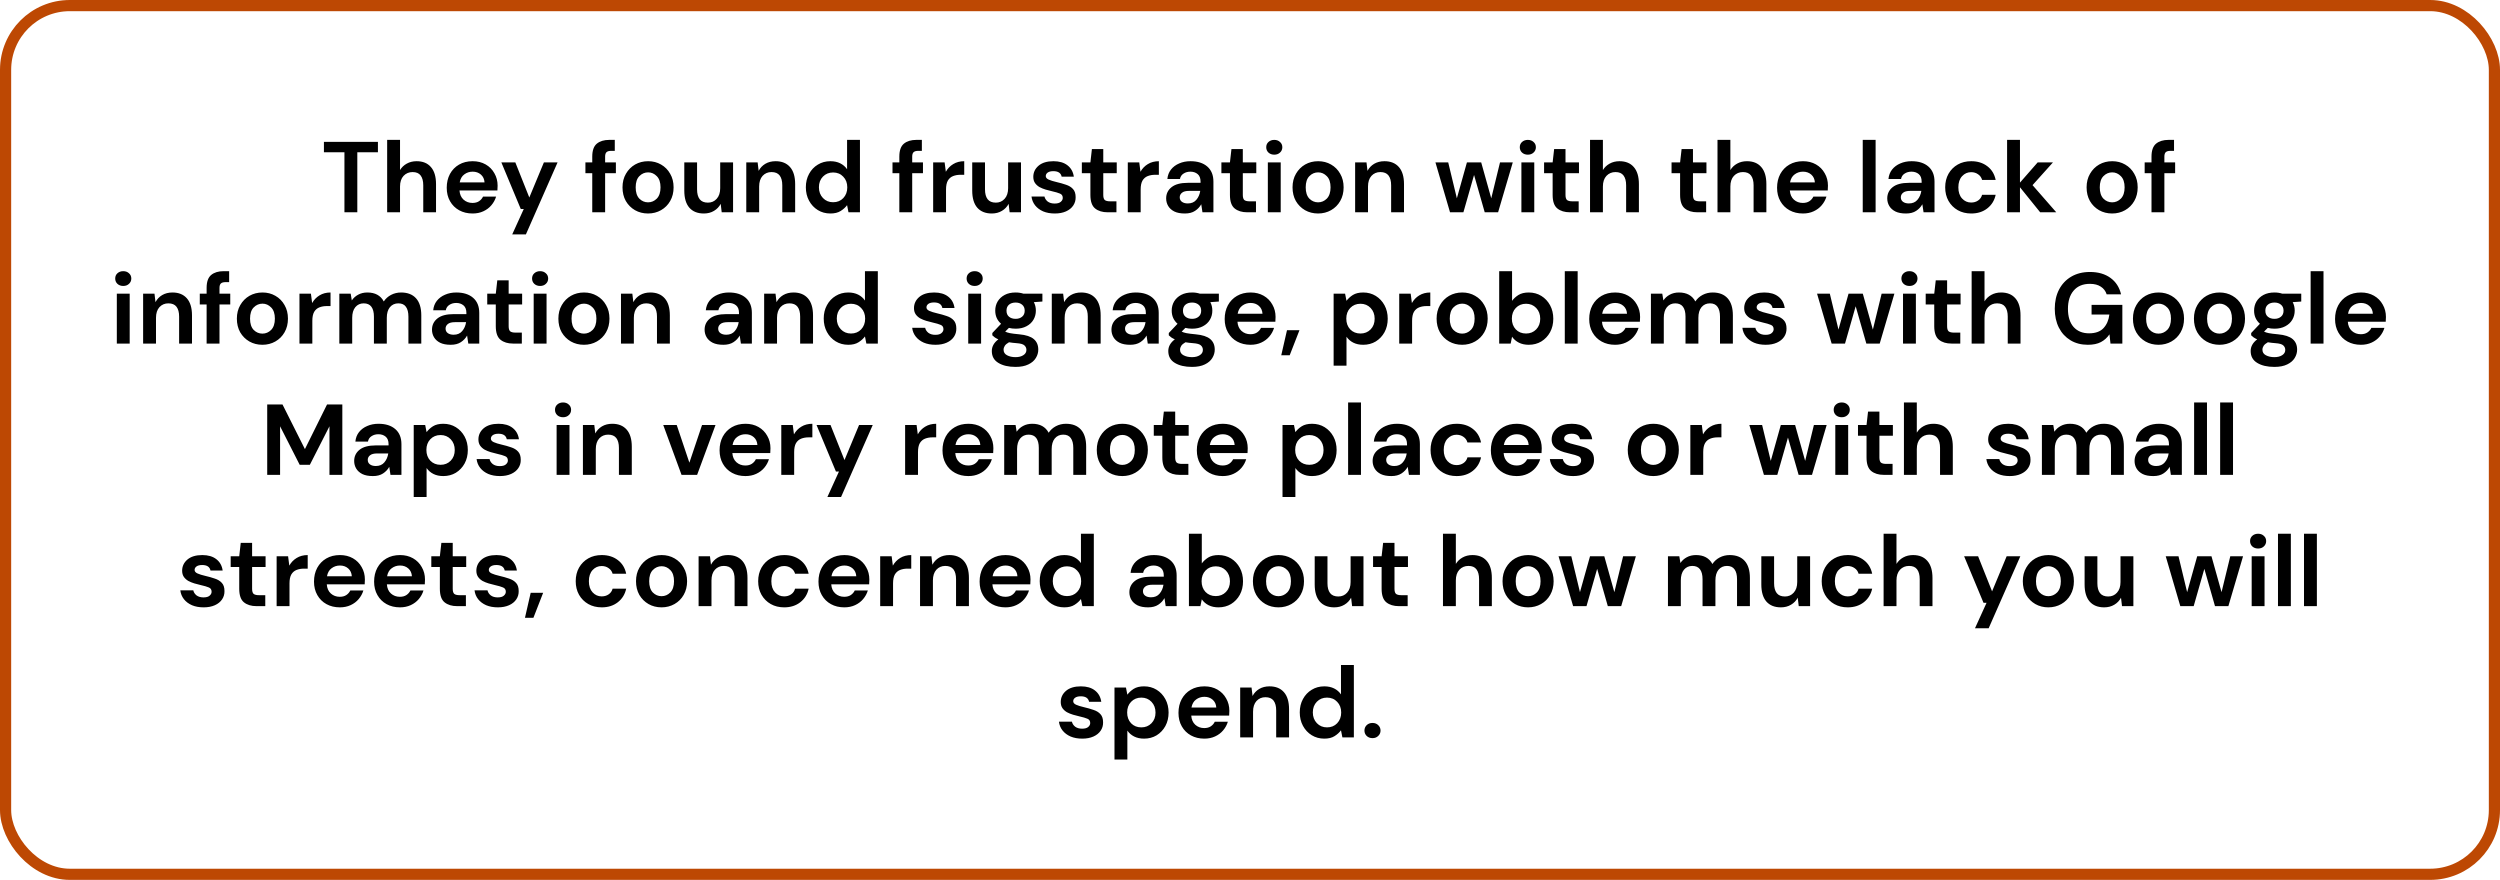 <svg width="895" height="315" viewBox="0 0 895 315" fill="none" xmlns="http://www.w3.org/2000/svg">
<rect x="2" y="2" width="891" height="311" rx="23" stroke="#BD4803" stroke-width="4"/>
<path d="M123.308 76V54.508H115.964V50.8H135.296V54.508H127.916V76H123.308ZM138.602 76V50.08H143.21V60.88C143.81 59.896 144.614 59.128 145.622 58.576C146.654 58 147.83 57.712 149.15 57.712C151.358 57.712 153.062 58.408 154.262 59.8C155.486 61.192 156.098 63.232 156.098 65.92V76H151.526V66.352C151.526 64.816 151.214 63.64 150.59 62.824C149.99 62.008 149.03 61.6 147.71 61.6C146.414 61.6 145.334 62.056 144.47 62.968C143.63 63.88 143.21 65.152 143.21 66.784V76H138.602ZM169.18 76.432C167.38 76.432 165.784 76.048 164.392 75.28C163 74.512 161.908 73.432 161.116 72.04C160.324 70.648 159.928 69.04 159.928 67.216C159.928 65.368 160.312 63.724 161.08 62.284C161.872 60.844 162.952 59.728 164.32 58.936C165.712 58.12 167.344 57.712 169.216 57.712C170.968 57.712 172.516 58.096 173.86 58.864C175.204 59.632 176.248 60.688 176.992 62.032C177.76 63.352 178.144 64.828 178.144 66.46C178.144 66.724 178.132 67 178.108 67.288C178.108 67.576 178.096 67.876 178.072 68.188H164.5C164.596 69.58 165.076 70.672 165.94 71.464C166.828 72.256 167.896 72.652 169.144 72.652C170.08 72.652 170.86 72.448 171.484 72.04C172.132 71.608 172.612 71.056 172.924 70.384H177.604C177.268 71.512 176.704 72.544 175.912 73.48C175.144 74.392 174.184 75.112 173.032 75.64C171.904 76.168 170.62 76.432 169.18 76.432ZM169.216 61.456C168.088 61.456 167.092 61.78 166.228 62.428C165.364 63.052 164.812 64.012 164.572 65.308H173.464C173.392 64.132 172.96 63.196 172.168 62.5C171.376 61.804 170.392 61.456 169.216 61.456ZM183.373 83.92L187.513 74.812H186.433L179.485 58.144H184.489L189.493 70.708L194.713 58.144H199.609L188.269 83.92H183.373ZM212.027 76V61.996H209.579V58.144H212.027V56.056C212.027 53.896 212.567 52.36 213.647 51.448C214.751 50.536 216.239 50.08 218.111 50.08H220.091V54.004H218.831C218.039 54.004 217.475 54.16 217.139 54.472C216.803 54.784 216.635 55.312 216.635 56.056V58.144H220.487V61.996H216.635V76H212.027ZM232.002 76.432C230.274 76.432 228.714 76.036 227.322 75.244C225.954 74.452 224.862 73.36 224.046 71.968C223.254 70.552 222.858 68.92 222.858 67.072C222.858 65.224 223.266 63.604 224.082 62.212C224.898 60.796 225.99 59.692 227.358 58.9C228.75 58.108 230.31 57.712 232.038 57.712C233.742 57.712 235.278 58.108 236.646 58.9C238.038 59.692 239.13 60.796 239.922 62.212C240.738 63.604 241.146 65.224 241.146 67.072C241.146 68.92 240.738 70.552 239.922 71.968C239.13 73.36 238.038 74.452 236.646 75.244C235.254 76.036 233.706 76.432 232.002 76.432ZM232.002 72.436C233.202 72.436 234.246 71.992 235.134 71.104C236.022 70.192 236.466 68.848 236.466 67.072C236.466 65.296 236.022 63.964 235.134 63.076C234.246 62.164 233.214 61.708 232.038 61.708C230.814 61.708 229.758 62.164 228.87 63.076C228.006 63.964 227.574 65.296 227.574 67.072C227.574 68.848 228.006 70.192 228.87 71.104C229.758 71.992 230.802 72.436 232.002 72.436ZM251.962 76.432C249.73 76.432 248.002 75.736 246.778 74.344C245.578 72.952 244.978 70.912 244.978 68.224V58.144H249.55V67.792C249.55 69.328 249.862 70.504 250.486 71.32C251.11 72.136 252.094 72.544 253.438 72.544C254.71 72.544 255.754 72.088 256.57 71.176C257.41 70.264 257.83 68.992 257.83 67.36V58.144H262.438V76H258.37L258.01 72.976C257.458 74.032 256.654 74.872 255.598 75.496C254.566 76.12 253.354 76.432 251.962 76.432ZM267.168 76V58.144H271.236L271.596 61.168C272.148 60.112 272.94 59.272 273.972 58.648C275.028 58.024 276.264 57.712 277.68 57.712C279.888 57.712 281.604 58.408 282.828 59.8C284.052 61.192 284.664 63.232 284.664 65.92V76H280.056V66.352C280.056 64.816 279.744 63.64 279.12 62.824C278.496 62.008 277.524 61.6 276.204 61.6C274.908 61.6 273.84 62.056 273 62.968C272.184 63.88 271.776 65.152 271.776 66.784V76H267.168ZM297.278 76.432C295.598 76.432 294.098 76.024 292.778 75.208C291.458 74.392 290.414 73.276 289.646 71.86C288.878 70.444 288.494 68.836 288.494 67.036C288.494 65.236 288.878 63.64 289.646 62.248C290.414 60.832 291.458 59.728 292.778 58.936C294.098 58.12 295.598 57.712 297.278 57.712C298.622 57.712 299.798 57.964 300.806 58.468C301.814 58.972 302.63 59.68 303.254 60.592V50.08H307.862V76H303.758L303.254 73.444C302.678 74.236 301.91 74.932 300.95 75.532C300.014 76.132 298.79 76.432 297.278 76.432ZM298.25 72.4C299.738 72.4 300.95 71.908 301.886 70.924C302.846 69.916 303.326 68.632 303.326 67.072C303.326 65.512 302.846 64.24 301.886 63.256C300.95 62.248 299.738 61.744 298.25 61.744C296.786 61.744 295.574 62.236 294.614 63.22C293.654 64.204 293.174 65.476 293.174 67.036C293.174 68.596 293.654 69.88 294.614 70.888C295.574 71.896 296.786 72.4 298.25 72.4ZM321.961 76V61.996H319.513V58.144H321.961V56.056C321.961 53.896 322.501 52.36 323.581 51.448C324.685 50.536 326.173 50.08 328.045 50.08H330.025V54.004H328.765C327.973 54.004 327.409 54.16 327.073 54.472C326.737 54.784 326.569 55.312 326.569 56.056V58.144H330.421V61.996H326.569V76H321.961ZM334.07 76V58.144H338.174L338.606 61.492C339.254 60.34 340.13 59.428 341.234 58.756C342.362 58.06 343.682 57.712 345.194 57.712V62.572H343.898C342.89 62.572 341.99 62.728 341.198 63.04C340.406 63.352 339.782 63.892 339.326 64.66C338.894 65.428 338.678 66.496 338.678 67.864V76H334.07ZM355.04 76.432C352.808 76.432 351.08 75.736 349.856 74.344C348.656 72.952 348.056 70.912 348.056 68.224V58.144H352.628V67.792C352.628 69.328 352.94 70.504 353.564 71.32C354.188 72.136 355.172 72.544 356.516 72.544C357.788 72.544 358.832 72.088 359.648 71.176C360.488 70.264 360.908 68.992 360.908 67.36V58.144H365.516V76H361.448L361.088 72.976C360.536 74.032 359.732 74.872 358.676 75.496C357.644 76.12 356.432 76.432 355.04 76.432ZM377.626 76.432C376.042 76.432 374.65 76.18 373.45 75.676C372.25 75.148 371.29 74.428 370.57 73.516C369.85 72.604 369.418 71.548 369.274 70.348H373.918C374.062 71.044 374.446 71.644 375.07 72.148C375.718 72.628 376.546 72.868 377.554 72.868C378.562 72.868 379.294 72.664 379.75 72.256C380.23 71.848 380.47 71.38 380.47 70.852C380.47 70.084 380.134 69.568 379.462 69.304C378.79 69.016 377.854 68.74 376.654 68.476C375.886 68.308 375.106 68.104 374.314 67.864C373.522 67.624 372.79 67.324 372.118 66.964C371.47 66.58 370.942 66.1 370.534 65.524C370.126 64.924 369.922 64.192 369.922 63.328C369.922 61.744 370.546 60.412 371.794 59.332C373.066 58.252 374.842 57.712 377.122 57.712C379.234 57.712 380.914 58.204 382.162 59.188C383.434 60.172 384.19 61.528 384.43 63.256H380.074C379.81 61.936 378.814 61.276 377.086 61.276C376.222 61.276 375.55 61.444 375.07 61.78C374.614 62.116 374.386 62.536 374.386 63.04C374.386 63.568 374.734 63.988 375.43 64.3C376.126 64.612 377.05 64.9 378.202 65.164C379.45 65.452 380.59 65.776 381.622 66.136C382.678 66.472 383.518 66.988 384.142 67.684C384.766 68.356 385.078 69.328 385.078 70.6C385.102 71.704 384.814 72.7 384.214 73.588C383.614 74.476 382.75 75.172 381.622 75.676C380.494 76.18 379.162 76.432 377.626 76.432ZM396.554 76C394.682 76 393.182 75.544 392.054 74.632C390.926 73.72 390.362 72.1 390.362 69.772V61.996H387.302V58.144H390.362L390.902 53.356H394.97V58.144H399.794V61.996H394.97V69.808C394.97 70.672 395.15 71.272 395.51 71.608C395.894 71.92 396.542 72.076 397.454 72.076H399.686V76H396.554ZM403.75 76V58.144H407.854L408.286 61.492C408.934 60.34 409.81 59.428 410.914 58.756C412.042 58.06 413.362 57.712 414.874 57.712V62.572H413.578C412.57 62.572 411.67 62.728 410.878 63.04C410.086 63.352 409.462 63.892 409.006 64.66C408.574 65.428 408.358 66.496 408.358 67.864V76H403.75ZM424.18 76.432C422.644 76.432 421.384 76.192 420.4 75.712C419.416 75.208 418.684 74.548 418.204 73.732C417.724 72.916 417.484 72.016 417.484 71.032C417.484 69.376 418.132 68.032 419.428 67C420.724 65.968 422.668 65.452 425.26 65.452H429.796V65.02C429.796 63.796 429.448 62.896 428.752 62.32C428.056 61.744 427.192 61.456 426.16 61.456C425.224 61.456 424.408 61.684 423.712 62.14C423.016 62.572 422.584 63.22 422.416 64.084H417.916C418.036 62.788 418.468 61.66 419.212 60.7C419.98 59.74 420.964 59.008 422.164 58.504C423.364 57.976 424.708 57.712 426.196 57.712C428.74 57.712 430.744 58.348 432.208 59.62C433.672 60.892 434.404 62.692 434.404 65.02V76H430.48L430.048 73.12C429.52 74.08 428.776 74.872 427.816 75.496C426.88 76.12 425.668 76.432 424.18 76.432ZM425.224 72.832C426.544 72.832 427.564 72.4 428.284 71.536C429.028 70.672 429.496 69.604 429.688 68.332H425.764C424.54 68.332 423.664 68.56 423.136 69.016C422.608 69.448 422.344 69.988 422.344 70.636C422.344 71.332 422.608 71.872 423.136 72.256C423.664 72.64 424.36 72.832 425.224 72.832ZM446.511 76C444.639 76 443.139 75.544 442.011 74.632C440.883 73.72 440.319 72.1 440.319 69.772V61.996H437.259V58.144H440.319L440.859 53.356H444.927V58.144H449.751V61.996H444.927V69.808C444.927 70.672 445.107 71.272 445.467 71.608C445.851 71.92 446.499 72.076 447.411 72.076H449.643V76H446.511ZM456.191 55.372C455.351 55.372 454.655 55.12 454.103 54.616C453.575 54.112 453.311 53.476 453.311 52.708C453.311 51.94 453.575 51.316 454.103 50.836C454.655 50.332 455.351 50.08 456.191 50.08C457.031 50.08 457.715 50.332 458.243 50.836C458.795 51.316 459.071 51.94 459.071 52.708C459.071 53.476 458.795 54.112 458.243 54.616C457.715 55.12 457.031 55.372 456.191 55.372ZM453.887 76V58.144H458.495V76H453.887ZM471.873 76.432C470.145 76.432 468.585 76.036 467.193 75.244C465.825 74.452 464.733 73.36 463.917 71.968C463.125 70.552 462.729 68.92 462.729 67.072C462.729 65.224 463.137 63.604 463.953 62.212C464.769 60.796 465.861 59.692 467.229 58.9C468.621 58.108 470.181 57.712 471.909 57.712C473.613 57.712 475.149 58.108 476.517 58.9C477.909 59.692 479.001 60.796 479.793 62.212C480.609 63.604 481.017 65.224 481.017 67.072C481.017 68.92 480.609 70.552 479.793 71.968C479.001 73.36 477.909 74.452 476.517 75.244C475.125 76.036 473.577 76.432 471.873 76.432ZM471.873 72.436C473.073 72.436 474.117 71.992 475.005 71.104C475.893 70.192 476.337 68.848 476.337 67.072C476.337 65.296 475.893 63.964 475.005 63.076C474.117 62.164 473.085 61.708 471.909 61.708C470.685 61.708 469.629 62.164 468.741 63.076C467.877 63.964 467.445 65.296 467.445 67.072C467.445 68.848 467.877 70.192 468.741 71.104C469.629 71.992 470.673 72.436 471.873 72.436ZM485.137 76V58.144H489.205L489.565 61.168C490.117 60.112 490.909 59.272 491.941 58.648C492.997 58.024 494.233 57.712 495.649 57.712C497.857 57.712 499.573 58.408 500.797 59.8C502.021 61.192 502.633 63.232 502.633 65.92V76H498.025V66.352C498.025 64.816 497.713 63.64 497.089 62.824C496.465 62.008 495.493 61.6 494.173 61.6C492.877 61.6 491.809 62.056 490.969 62.968C490.153 63.88 489.745 65.152 489.745 66.784V76H485.137ZM519.109 76L513.889 58.144H518.461L521.557 70.996L525.157 58.144H530.269L533.869 70.996L537.001 58.144H541.573L536.317 76H531.529L527.713 62.644L523.897 76H519.109ZM546.965 55.372C546.125 55.372 545.429 55.12 544.877 54.616C544.349 54.112 544.085 53.476 544.085 52.708C544.085 51.94 544.349 51.316 544.877 50.836C545.429 50.332 546.125 50.08 546.965 50.08C547.805 50.08 548.489 50.332 549.017 50.836C549.569 51.316 549.845 51.94 549.845 52.708C549.845 53.476 549.569 54.112 549.017 54.616C548.489 55.12 547.805 55.372 546.965 55.372ZM544.661 76V58.144H549.269V76H544.661ZM562.034 76C560.162 76 558.662 75.544 557.534 74.632C556.406 73.72 555.842 72.1 555.842 69.772V61.996H552.782V58.144H555.842L556.382 53.356H560.45V58.144H565.274V61.996H560.45V69.808C560.45 70.672 560.63 71.272 560.99 71.608C561.374 71.92 562.022 72.076 562.934 72.076H565.166V76H562.034ZM569.231 76V50.08H573.839V60.88C574.439 59.896 575.243 59.128 576.251 58.576C577.283 58 578.459 57.712 579.779 57.712C581.987 57.712 583.691 58.408 584.891 59.8C586.115 61.192 586.727 63.232 586.727 65.92V76H582.155V66.352C582.155 64.816 581.843 63.64 581.219 62.824C580.619 62.008 579.659 61.6 578.339 61.6C577.043 61.6 575.963 62.056 575.099 62.968C574.259 63.88 573.839 65.152 573.839 66.784V76H569.231ZM607.667 76C605.795 76 604.295 75.544 603.167 74.632C602.039 73.72 601.475 72.1 601.475 69.772V61.996H598.415V58.144H601.475L602.015 53.356H606.083V58.144H610.907V61.996H606.083V69.808C606.083 70.672 606.263 71.272 606.623 71.608C607.007 71.92 607.655 72.076 608.567 72.076H610.799V76H607.667ZM614.863 76V50.08H619.471V60.88C620.071 59.896 620.875 59.128 621.883 58.576C622.915 58 624.091 57.712 625.411 57.712C627.619 57.712 629.323 58.408 630.523 59.8C631.747 61.192 632.359 63.232 632.359 65.92V76H627.787V66.352C627.787 64.816 627.475 63.64 626.851 62.824C626.251 62.008 625.291 61.6 623.971 61.6C622.675 61.6 621.595 62.056 620.731 62.968C619.891 63.88 619.471 65.152 619.471 66.784V76H614.863ZM645.442 76.432C643.642 76.432 642.046 76.048 640.654 75.28C639.262 74.512 638.17 73.432 637.378 72.04C636.586 70.648 636.19 69.04 636.19 67.216C636.19 65.368 636.574 63.724 637.342 62.284C638.134 60.844 639.214 59.728 640.582 58.936C641.974 58.12 643.606 57.712 645.478 57.712C647.23 57.712 648.778 58.096 650.122 58.864C651.466 59.632 652.51 60.688 653.254 62.032C654.022 63.352 654.406 64.828 654.406 66.46C654.406 66.724 654.394 67 654.37 67.288C654.37 67.576 654.358 67.876 654.334 68.188H640.762C640.858 69.58 641.338 70.672 642.202 71.464C643.09 72.256 644.158 72.652 645.406 72.652C646.342 72.652 647.122 72.448 647.746 72.04C648.394 71.608 648.874 71.056 649.186 70.384H653.866C653.53 71.512 652.966 72.544 652.174 73.48C651.406 74.392 650.446 75.112 649.294 75.64C648.166 76.168 646.882 76.432 645.442 76.432ZM645.478 61.456C644.35 61.456 643.354 61.78 642.49 62.428C641.626 63.052 641.074 64.012 640.834 65.308H649.726C649.654 64.132 649.222 63.196 648.43 62.5C647.638 61.804 646.654 61.456 645.478 61.456ZM666.86 76V50.08H671.468V76H666.86ZM682.332 76.432C680.796 76.432 679.536 76.192 678.552 75.712C677.568 75.208 676.836 74.548 676.356 73.732C675.876 72.916 675.636 72.016 675.636 71.032C675.636 69.376 676.284 68.032 677.58 67C678.876 65.968 680.82 65.452 683.412 65.452H687.948V65.02C687.948 63.796 687.6 62.896 686.904 62.32C686.208 61.744 685.344 61.456 684.312 61.456C683.376 61.456 682.56 61.684 681.864 62.14C681.168 62.572 680.736 63.22 680.568 64.084H676.068C676.188 62.788 676.62 61.66 677.364 60.7C678.132 59.74 679.116 59.008 680.316 58.504C681.516 57.976 682.86 57.712 684.348 57.712C686.892 57.712 688.896 58.348 690.36 59.62C691.824 60.892 692.556 62.692 692.556 65.02V76H688.632L688.2 73.12C687.672 74.08 686.928 74.872 685.968 75.496C685.032 76.12 683.82 76.432 682.332 76.432ZM683.376 72.832C684.696 72.832 685.716 72.4 686.436 71.536C687.18 70.672 687.648 69.604 687.84 68.332H683.916C682.692 68.332 681.816 68.56 681.288 69.016C680.76 69.448 680.496 69.988 680.496 70.636C680.496 71.332 680.76 71.872 681.288 72.256C681.816 72.64 682.512 72.832 683.376 72.832ZM705.701 76.432C703.877 76.432 702.269 76.036 700.877 75.244C699.485 74.452 698.381 73.348 697.565 71.932C696.773 70.516 696.377 68.896 696.377 67.072C696.377 65.248 696.773 63.628 697.565 62.212C698.381 60.796 699.485 59.692 700.877 58.9C702.269 58.108 703.877 57.712 705.701 57.712C707.981 57.712 709.901 58.312 711.461 59.512C713.021 60.688 714.017 62.32 714.449 64.408H709.589C709.349 63.544 708.869 62.872 708.149 62.392C707.453 61.888 706.625 61.636 705.665 61.636C704.393 61.636 703.313 62.116 702.425 63.076C701.537 64.036 701.093 65.368 701.093 67.072C701.093 68.776 701.537 70.108 702.425 71.068C703.313 72.028 704.393 72.508 705.665 72.508C706.625 72.508 707.453 72.268 708.149 71.788C708.869 71.308 709.349 70.624 709.589 69.736H714.449C714.017 71.752 713.021 73.372 711.461 74.596C709.901 75.82 707.981 76.432 705.701 76.432ZM718.539 76V50.08H723.147V65.38L729.483 58.144H734.955L727.647 66.28L736.143 76H730.383L723.147 67.036V76H718.539ZM756.146 76.432C754.418 76.432 752.858 76.036 751.466 75.244C750.098 74.452 749.006 73.36 748.19 71.968C747.398 70.552 747.002 68.92 747.002 67.072C747.002 65.224 747.41 63.604 748.226 62.212C749.042 60.796 750.134 59.692 751.502 58.9C752.894 58.108 754.454 57.712 756.182 57.712C757.886 57.712 759.422 58.108 760.79 58.9C762.182 59.692 763.274 60.796 764.066 62.212C764.882 63.604 765.29 65.224 765.29 67.072C765.29 68.92 764.882 70.552 764.066 71.968C763.274 73.36 762.182 74.452 760.79 75.244C759.398 76.036 757.85 76.432 756.146 76.432ZM756.146 72.436C757.346 72.436 758.39 71.992 759.278 71.104C760.166 70.192 760.61 68.848 760.61 67.072C760.61 65.296 760.166 63.964 759.278 63.076C758.39 62.164 757.358 61.708 756.182 61.708C754.958 61.708 753.902 62.164 753.014 63.076C752.15 63.964 751.718 65.296 751.718 67.072C751.718 68.848 752.15 70.192 753.014 71.104C753.902 71.992 754.946 72.436 756.146 72.436ZM770.238 76V61.996H767.79V58.144H770.238V56.056C770.238 53.896 770.778 52.36 771.858 51.448C772.962 50.536 774.45 50.08 776.322 50.08H778.302V54.004H777.042C776.25 54.004 775.686 54.16 775.35 54.472C775.014 54.784 774.846 55.312 774.846 56.056V58.144H778.698V61.996H774.846V76H770.238ZM44.125 102.372C43.285 102.372 42.589 102.12 42.037 101.616C41.509 101.112 41.245 100.476 41.245 99.708C41.245 98.94 41.509 98.316 42.037 97.836C42.589 97.332 43.285 97.08 44.125 97.08C44.965 97.08 45.649 97.332 46.177 97.836C46.729 98.316 47.005 98.94 47.005 99.708C47.005 100.476 46.729 101.112 46.177 101.616C45.649 102.12 44.965 102.372 44.125 102.372ZM41.821 123V105.144H46.429V123H41.821ZM51.238 123V105.144H55.306L55.666 108.168C56.218 107.112 57.01 106.272 58.042 105.648C59.098 105.024 60.334 104.712 61.75 104.712C63.958 104.712 65.674 105.408 66.898 106.8C68.122 108.192 68.734 110.232 68.734 112.92V123H64.126V113.352C64.126 111.816 63.814 110.64 63.19 109.824C62.566 109.008 61.594 108.6 60.274 108.6C58.978 108.6 57.91 109.056 57.07 109.968C56.254 110.88 55.846 112.152 55.846 113.784V123H51.238ZM73.969 123V108.996H71.521V105.144H73.969V103.056C73.969 100.896 74.509 99.36 75.589 98.448C76.693 97.536 78.181 97.08 80.053 97.08H82.033V101.004H80.773C79.981 101.004 79.417 101.16 79.081 101.472C78.745 101.784 78.577 102.312 78.577 103.056V105.144H82.429V108.996H78.577V123H73.969ZM93.943 123.432C92.215 123.432 90.655 123.036 89.263 122.244C87.895 121.452 86.803 120.36 85.987 118.968C85.195 117.552 84.799 115.92 84.799 114.072C84.799 112.224 85.207 110.604 86.023 109.212C86.839 107.796 87.931 106.692 89.299 105.9C90.691 105.108 92.251 104.712 93.979 104.712C95.683 104.712 97.219 105.108 98.587 105.9C99.979 106.692 101.071 107.796 101.863 109.212C102.679 110.604 103.087 112.224 103.087 114.072C103.087 115.92 102.679 117.552 101.863 118.968C101.071 120.36 99.979 121.452 98.587 122.244C97.195 123.036 95.647 123.432 93.943 123.432ZM93.943 119.436C95.143 119.436 96.187 118.992 97.075 118.104C97.963 117.192 98.407 115.848 98.407 114.072C98.407 112.296 97.963 110.964 97.075 110.076C96.187 109.164 95.155 108.708 93.979 108.708C92.755 108.708 91.699 109.164 90.811 110.076C89.947 110.964 89.515 112.296 89.515 114.072C89.515 115.848 89.947 117.192 90.811 118.104C91.699 118.992 92.743 119.436 93.943 119.436ZM107.207 123V105.144H111.311L111.743 108.492C112.391 107.34 113.267 106.428 114.371 105.756C115.499 105.06 116.819 104.712 118.331 104.712V109.572H117.035C116.027 109.572 115.127 109.728 114.335 110.04C113.543 110.352 112.919 110.892 112.463 111.66C112.031 112.428 111.815 113.496 111.815 114.864V123H107.207ZM121.481 123V105.144H125.549L125.945 107.556C126.521 106.692 127.277 106.008 128.213 105.504C129.173 104.976 130.277 104.712 131.525 104.712C134.285 104.712 136.241 105.78 137.393 107.916C138.041 106.932 138.905 106.152 139.985 105.576C141.089 105 142.289 104.712 143.585 104.712C145.913 104.712 147.701 105.408 148.949 106.8C150.197 108.192 150.821 110.232 150.821 112.92V123H146.213V113.352C146.213 111.816 145.913 110.64 145.313 109.824C144.737 109.008 143.837 108.6 142.613 108.6C141.365 108.6 140.357 109.056 139.589 109.968C138.845 110.88 138.473 112.152 138.473 113.784V123H133.865V113.352C133.865 111.816 133.565 110.64 132.965 109.824C132.365 109.008 131.441 108.6 130.193 108.6C128.969 108.6 127.973 109.056 127.205 109.968C126.461 110.88 126.089 112.152 126.089 113.784V123H121.481ZM161.351 123.432C159.815 123.432 158.555 123.192 157.571 122.712C156.587 122.208 155.855 121.548 155.375 120.732C154.895 119.916 154.655 119.016 154.655 118.032C154.655 116.376 155.303 115.032 156.599 114C157.895 112.968 159.839 112.452 162.431 112.452H166.967V112.02C166.967 110.796 166.619 109.896 165.923 109.32C165.227 108.744 164.363 108.456 163.331 108.456C162.395 108.456 161.579 108.684 160.883 109.14C160.187 109.572 159.755 110.22 159.587 111.084H155.087C155.207 109.788 155.639 108.66 156.383 107.7C157.151 106.74 158.135 106.008 159.335 105.504C160.535 104.976 161.879 104.712 163.367 104.712C165.911 104.712 167.915 105.348 169.379 106.62C170.843 107.892 171.575 109.692 171.575 112.02V123H167.651L167.219 120.12C166.691 121.08 165.947 121.872 164.987 122.496C164.051 123.12 162.839 123.432 161.351 123.432ZM162.395 119.832C163.715 119.832 164.735 119.4 165.455 118.536C166.199 117.672 166.667 116.604 166.859 115.332H162.935C161.711 115.332 160.835 115.56 160.307 116.016C159.779 116.448 159.515 116.988 159.515 117.636C159.515 118.332 159.779 118.872 160.307 119.256C160.835 119.64 161.531 119.832 162.395 119.832ZM183.683 123C181.811 123 180.311 122.544 179.183 121.632C178.055 120.72 177.491 119.1 177.491 116.772V108.996H174.431V105.144H177.491L178.031 100.356H182.099V105.144H186.923V108.996H182.099V116.808C182.099 117.672 182.279 118.272 182.639 118.608C183.023 118.92 183.671 119.076 184.583 119.076H186.815V123H183.683ZM193.363 102.372C192.523 102.372 191.827 102.12 191.275 101.616C190.747 101.112 190.483 100.476 190.483 99.708C190.483 98.94 190.747 98.316 191.275 97.836C191.827 97.332 192.523 97.08 193.363 97.08C194.203 97.08 194.887 97.332 195.415 97.836C195.967 98.316 196.243 98.94 196.243 99.708C196.243 100.476 195.967 101.112 195.415 101.616C194.887 102.12 194.203 102.372 193.363 102.372ZM191.059 123V105.144H195.667V123H191.059ZM209.045 123.432C207.317 123.432 205.757 123.036 204.365 122.244C202.997 121.452 201.905 120.36 201.089 118.968C200.297 117.552 199.901 115.92 199.901 114.072C199.901 112.224 200.309 110.604 201.125 109.212C201.941 107.796 203.033 106.692 204.401 105.9C205.793 105.108 207.353 104.712 209.081 104.712C210.785 104.712 212.321 105.108 213.689 105.9C215.081 106.692 216.173 107.796 216.965 109.212C217.781 110.604 218.189 112.224 218.189 114.072C218.189 115.92 217.781 117.552 216.965 118.968C216.173 120.36 215.081 121.452 213.689 122.244C212.297 123.036 210.749 123.432 209.045 123.432ZM209.045 119.436C210.245 119.436 211.289 118.992 212.177 118.104C213.065 117.192 213.509 115.848 213.509 114.072C213.509 112.296 213.065 110.964 212.177 110.076C211.289 109.164 210.257 108.708 209.081 108.708C207.857 108.708 206.801 109.164 205.913 110.076C205.049 110.964 204.617 112.296 204.617 114.072C204.617 115.848 205.049 117.192 205.913 118.104C206.801 118.992 207.845 119.436 209.045 119.436ZM222.309 123V105.144H226.377L226.737 108.168C227.289 107.112 228.081 106.272 229.113 105.648C230.169 105.024 231.405 104.712 232.821 104.712C235.029 104.712 236.745 105.408 237.969 106.8C239.193 108.192 239.805 110.232 239.805 112.92V123H235.197V113.352C235.197 111.816 234.885 110.64 234.261 109.824C233.637 109.008 232.665 108.6 231.345 108.6C230.049 108.6 228.981 109.056 228.141 109.968C227.325 110.88 226.917 112.152 226.917 113.784V123H222.309ZM258.945 123.432C257.409 123.432 256.149 123.192 255.165 122.712C254.181 122.208 253.449 121.548 252.969 120.732C252.489 119.916 252.249 119.016 252.249 118.032C252.249 116.376 252.897 115.032 254.193 114C255.489 112.968 257.433 112.452 260.025 112.452H264.561V112.02C264.561 110.796 264.213 109.896 263.517 109.32C262.821 108.744 261.957 108.456 260.925 108.456C259.989 108.456 259.173 108.684 258.477 109.14C257.781 109.572 257.349 110.22 257.181 111.084H252.681C252.801 109.788 253.233 108.66 253.977 107.7C254.745 106.74 255.729 106.008 256.929 105.504C258.129 104.976 259.473 104.712 260.961 104.712C263.505 104.712 265.509 105.348 266.973 106.62C268.437 107.892 269.169 109.692 269.169 112.02V123H265.245L264.813 120.12C264.285 121.08 263.541 121.872 262.581 122.496C261.645 123.12 260.433 123.432 258.945 123.432ZM259.989 119.832C261.309 119.832 262.329 119.4 263.049 118.536C263.793 117.672 264.261 116.604 264.453 115.332H260.529C259.305 115.332 258.429 115.56 257.901 116.016C257.373 116.448 257.109 116.988 257.109 117.636C257.109 118.332 257.373 118.872 257.901 119.256C258.429 119.64 259.125 119.832 259.989 119.832ZM273.567 123V105.144H277.635L277.995 108.168C278.547 107.112 279.339 106.272 280.371 105.648C281.427 105.024 282.663 104.712 284.079 104.712C286.287 104.712 288.003 105.408 289.227 106.8C290.451 108.192 291.063 110.232 291.063 112.92V123H286.455V113.352C286.455 111.816 286.143 110.64 285.519 109.824C284.895 109.008 283.923 108.6 282.603 108.6C281.307 108.6 280.239 109.056 279.399 109.968C278.583 110.88 278.175 112.152 278.175 113.784V123H273.567ZM303.677 123.432C301.997 123.432 300.497 123.024 299.177 122.208C297.857 121.392 296.813 120.276 296.045 118.86C295.277 117.444 294.893 115.836 294.893 114.036C294.893 112.236 295.277 110.64 296.045 109.248C296.813 107.832 297.857 106.728 299.177 105.936C300.497 105.12 301.997 104.712 303.677 104.712C305.021 104.712 306.197 104.964 307.205 105.468C308.213 105.972 309.029 106.68 309.653 107.592V97.08H314.261V123H310.157L309.653 120.444C309.077 121.236 308.309 121.932 307.349 122.532C306.413 123.132 305.189 123.432 303.677 123.432ZM304.649 119.4C306.137 119.4 307.349 118.908 308.285 117.924C309.245 116.916 309.725 115.632 309.725 114.072C309.725 112.512 309.245 111.24 308.285 110.256C307.349 109.248 306.137 108.744 304.649 108.744C303.185 108.744 301.973 109.236 301.013 110.22C300.053 111.204 299.573 112.476 299.573 114.036C299.573 115.596 300.053 116.88 301.013 117.888C301.973 118.896 303.185 119.4 304.649 119.4ZM334.911 123.432C333.327 123.432 331.935 123.18 330.735 122.676C329.535 122.148 328.575 121.428 327.855 120.516C327.135 119.604 326.703 118.548 326.559 117.348H331.203C331.347 118.044 331.731 118.644 332.355 119.148C333.003 119.628 333.831 119.868 334.839 119.868C335.847 119.868 336.579 119.664 337.035 119.256C337.515 118.848 337.755 118.38 337.755 117.852C337.755 117.084 337.419 116.568 336.747 116.304C336.075 116.016 335.139 115.74 333.939 115.476C333.171 115.308 332.391 115.104 331.599 114.864C330.807 114.624 330.075 114.324 329.403 113.964C328.755 113.58 328.227 113.1 327.819 112.524C327.411 111.924 327.207 111.192 327.207 110.328C327.207 108.744 327.831 107.412 329.079 106.332C330.351 105.252 332.127 104.712 334.407 104.712C336.519 104.712 338.199 105.204 339.447 106.188C340.719 107.172 341.475 108.528 341.715 110.256H337.359C337.095 108.936 336.099 108.276 334.371 108.276C333.507 108.276 332.835 108.444 332.355 108.78C331.899 109.116 331.671 109.536 331.671 110.04C331.671 110.568 332.019 110.988 332.715 111.3C333.411 111.612 334.335 111.9 335.487 112.164C336.735 112.452 337.875 112.776 338.907 113.136C339.963 113.472 340.803 113.988 341.427 114.684C342.051 115.356 342.363 116.328 342.363 117.6C342.387 118.704 342.099 119.7 341.499 120.588C340.899 121.476 340.035 122.172 338.907 122.676C337.779 123.18 336.447 123.432 334.911 123.432ZM348.929 102.372C348.089 102.372 347.393 102.12 346.841 101.616C346.313 101.112 346.049 100.476 346.049 99.708C346.049 98.94 346.313 98.316 346.841 97.836C347.393 97.332 348.089 97.08 348.929 97.08C349.769 97.08 350.453 97.332 350.981 97.836C351.533 98.316 351.809 98.94 351.809 99.708C351.809 100.476 351.533 101.112 350.981 101.616C350.453 102.12 349.769 102.372 348.929 102.372ZM346.625 123V105.144H351.233V123H346.625ZM363.603 117.672C362.739 117.672 361.935 117.576 361.191 117.384L359.859 118.716C360.267 118.932 360.819 119.112 361.515 119.256C362.211 119.4 363.339 119.544 364.899 119.688C367.275 119.904 369.003 120.468 370.083 121.38C371.163 122.292 371.703 123.552 371.703 125.16C371.703 126.216 371.415 127.212 370.839 128.148C370.263 129.108 369.375 129.876 368.175 130.452C366.975 131.052 365.439 131.352 363.567 131.352C361.023 131.352 358.971 130.872 357.411 129.912C355.851 128.976 355.071 127.56 355.071 125.664C355.071 124.056 355.851 122.664 357.411 121.488C356.931 121.272 356.511 121.044 356.151 120.804C355.815 120.564 355.515 120.312 355.251 120.048V119.22L358.383 115.908C356.991 114.684 356.295 113.112 356.295 111.192C356.295 109.992 356.583 108.9 357.159 107.916C357.759 106.932 358.599 106.152 359.679 105.576C360.759 105 362.067 104.712 363.603 104.712C364.611 104.712 365.547 104.856 366.411 105.144H373.179V107.952L370.119 108.168C370.599 109.08 370.839 110.088 370.839 111.192C370.839 112.392 370.551 113.484 369.975 114.468C369.399 115.452 368.559 116.232 367.455 116.808C366.375 117.384 365.091 117.672 363.603 117.672ZM363.603 114.144C364.539 114.144 365.307 113.892 365.907 113.388C366.531 112.884 366.843 112.164 366.843 111.228C366.843 110.292 366.531 109.572 365.907 109.068C365.307 108.564 364.539 108.312 363.603 108.312C362.619 108.312 361.827 108.564 361.227 109.068C360.627 109.572 360.327 110.292 360.327 111.228C360.327 112.164 360.627 112.884 361.227 113.388C361.827 113.892 362.619 114.144 363.603 114.144ZM359.283 125.196C359.283 126.084 359.691 126.744 360.507 127.176C361.347 127.632 362.367 127.86 363.567 127.86C364.719 127.86 365.655 127.62 366.375 127.14C367.095 126.684 367.455 126.06 367.455 125.268C367.455 124.62 367.215 124.08 366.735 123.648C366.279 123.216 365.355 122.952 363.963 122.856C362.979 122.784 362.067 122.676 361.227 122.532C360.531 122.916 360.027 123.336 359.715 123.792C359.427 124.248 359.283 124.716 359.283 125.196ZM376.539 123V105.144H380.607L380.967 108.168C381.519 107.112 382.311 106.272 383.343 105.648C384.399 105.024 385.635 104.712 387.051 104.712C389.259 104.712 390.975 105.408 392.199 106.8C393.423 108.192 394.035 110.232 394.035 112.92V123H389.427V113.352C389.427 111.816 389.115 110.64 388.491 109.824C387.867 109.008 386.895 108.6 385.575 108.6C384.279 108.6 383.211 109.056 382.371 109.968C381.555 110.88 381.147 112.152 381.147 113.784V123H376.539ZM404.598 123.432C403.062 123.432 401.802 123.192 400.818 122.712C399.834 122.208 399.102 121.548 398.622 120.732C398.142 119.916 397.902 119.016 397.902 118.032C397.902 116.376 398.55 115.032 399.846 114C401.142 112.968 403.086 112.452 405.678 112.452H410.214V112.02C410.214 110.796 409.866 109.896 409.17 109.32C408.474 108.744 407.61 108.456 406.578 108.456C405.642 108.456 404.826 108.684 404.13 109.14C403.434 109.572 403.002 110.22 402.834 111.084H398.334C398.454 109.788 398.886 108.66 399.63 107.7C400.398 106.74 401.382 106.008 402.582 105.504C403.782 104.976 405.126 104.712 406.614 104.712C409.158 104.712 411.162 105.348 412.626 106.62C414.09 107.892 414.822 109.692 414.822 112.02V123H410.898L410.466 120.12C409.938 121.08 409.194 121.872 408.234 122.496C407.298 123.12 406.086 123.432 404.598 123.432ZM405.642 119.832C406.962 119.832 407.982 119.4 408.702 118.536C409.446 117.672 409.914 116.604 410.106 115.332H406.182C404.958 115.332 404.082 115.56 403.554 116.016C403.026 116.448 402.762 116.988 402.762 117.636C402.762 118.332 403.026 118.872 403.554 119.256C404.082 119.64 404.778 119.832 405.642 119.832ZM426.779 117.672C425.915 117.672 425.111 117.576 424.367 117.384L423.035 118.716C423.443 118.932 423.995 119.112 424.691 119.256C425.387 119.4 426.515 119.544 428.075 119.688C430.451 119.904 432.179 120.468 433.259 121.38C434.339 122.292 434.879 123.552 434.879 125.16C434.879 126.216 434.591 127.212 434.015 128.148C433.439 129.108 432.551 129.876 431.351 130.452C430.151 131.052 428.615 131.352 426.743 131.352C424.199 131.352 422.147 130.872 420.587 129.912C419.027 128.976 418.247 127.56 418.247 125.664C418.247 124.056 419.027 122.664 420.587 121.488C420.107 121.272 419.687 121.044 419.327 120.804C418.991 120.564 418.691 120.312 418.427 120.048V119.22L421.559 115.908C420.167 114.684 419.471 113.112 419.471 111.192C419.471 109.992 419.759 108.9 420.335 107.916C420.935 106.932 421.775 106.152 422.855 105.576C423.935 105 425.243 104.712 426.779 104.712C427.787 104.712 428.723 104.856 429.587 105.144H436.355V107.952L433.295 108.168C433.775 109.08 434.015 110.088 434.015 111.192C434.015 112.392 433.727 113.484 433.151 114.468C432.575 115.452 431.735 116.232 430.631 116.808C429.551 117.384 428.267 117.672 426.779 117.672ZM426.779 114.144C427.715 114.144 428.483 113.892 429.083 113.388C429.707 112.884 430.019 112.164 430.019 111.228C430.019 110.292 429.707 109.572 429.083 109.068C428.483 108.564 427.715 108.312 426.779 108.312C425.795 108.312 425.003 108.564 424.403 109.068C423.803 109.572 423.503 110.292 423.503 111.228C423.503 112.164 423.803 112.884 424.403 113.388C425.003 113.892 425.795 114.144 426.779 114.144ZM422.459 125.196C422.459 126.084 422.867 126.744 423.683 127.176C424.523 127.632 425.543 127.86 426.743 127.86C427.895 127.86 428.831 127.62 429.551 127.14C430.271 126.684 430.631 126.06 430.631 125.268C430.631 124.62 430.391 124.08 429.911 123.648C429.455 123.216 428.531 122.952 427.139 122.856C426.155 122.784 425.243 122.676 424.403 122.532C423.707 122.916 423.203 123.336 422.891 123.792C422.603 124.248 422.459 124.716 422.459 125.196ZM447.688 123.432C445.888 123.432 444.292 123.048 442.9 122.28C441.508 121.512 440.416 120.432 439.624 119.04C438.832 117.648 438.436 116.04 438.436 114.216C438.436 112.368 438.82 110.724 439.588 109.284C440.38 107.844 441.46 106.728 442.828 105.936C444.22 105.12 445.852 104.712 447.724 104.712C449.476 104.712 451.024 105.096 452.368 105.864C453.712 106.632 454.756 107.688 455.5 109.032C456.268 110.352 456.652 111.828 456.652 113.46C456.652 113.724 456.64 114 456.616 114.288C456.616 114.576 456.604 114.876 456.58 115.188H443.008C443.104 116.58 443.584 117.672 444.448 118.464C445.336 119.256 446.404 119.652 447.652 119.652C448.588 119.652 449.368 119.448 449.992 119.04C450.64 118.608 451.12 118.056 451.432 117.384H456.112C455.776 118.512 455.212 119.544 454.42 120.48C453.652 121.392 452.692 122.112 451.54 122.64C450.412 123.168 449.128 123.432 447.688 123.432ZM447.724 108.456C446.596 108.456 445.6 108.78 444.736 109.428C443.872 110.052 443.32 111.012 443.08 112.308H451.972C451.9 111.132 451.468 110.196 450.676 109.5C449.884 108.804 448.9 108.456 447.724 108.456ZM458.692 127.176L460.744 118.212H465.208L461.716 127.176H458.692ZM477.438 130.92V105.144H481.542L482.046 107.7C482.622 106.908 483.378 106.212 484.314 105.612C485.274 105.012 486.51 104.712 488.022 104.712C489.702 104.712 491.202 105.12 492.522 105.936C493.842 106.752 494.886 107.868 495.654 109.284C496.422 110.7 496.806 112.308 496.806 114.108C496.806 115.908 496.422 117.516 495.654 118.932C494.886 120.324 493.842 121.428 492.522 122.244C491.202 123.036 489.702 123.432 488.022 123.432C486.678 123.432 485.502 123.18 484.494 122.676C483.486 122.172 482.67 121.464 482.046 120.552V130.92H477.438ZM487.05 119.4C488.514 119.4 489.726 118.908 490.686 117.924C491.646 116.94 492.126 115.668 492.126 114.108C492.126 112.548 491.646 111.264 490.686 110.256C489.726 109.248 488.514 108.744 487.05 108.744C485.562 108.744 484.338 109.248 483.378 110.256C482.442 111.24 481.974 112.512 481.974 114.072C481.974 115.632 482.442 116.916 483.378 117.924C484.338 118.908 485.562 119.4 487.05 119.4ZM500.922 123V105.144H505.026L505.458 108.492C506.106 107.34 506.982 106.428 508.086 105.756C509.214 105.06 510.534 104.712 512.046 104.712V109.572H510.75C509.742 109.572 508.842 109.728 508.05 110.04C507.258 110.352 506.634 110.892 506.178 111.66C505.746 112.428 505.53 113.496 505.53 114.864V123H500.922ZM523.447 123.432C521.719 123.432 520.159 123.036 518.767 122.244C517.399 121.452 516.307 120.36 515.491 118.968C514.699 117.552 514.303 115.92 514.303 114.072C514.303 112.224 514.711 110.604 515.527 109.212C516.343 107.796 517.435 106.692 518.803 105.9C520.195 105.108 521.755 104.712 523.483 104.712C525.187 104.712 526.723 105.108 528.091 105.9C529.483 106.692 530.575 107.796 531.367 109.212C532.183 110.604 532.591 112.224 532.591 114.072C532.591 115.92 532.183 117.552 531.367 118.968C530.575 120.36 529.483 121.452 528.091 122.244C526.699 123.036 525.151 123.432 523.447 123.432ZM523.447 119.436C524.647 119.436 525.691 118.992 526.579 118.104C527.467 117.192 527.911 115.848 527.911 114.072C527.911 112.296 527.467 110.964 526.579 110.076C525.691 109.164 524.659 108.708 523.483 108.708C522.259 108.708 521.203 109.164 520.315 110.076C519.451 110.964 519.019 112.296 519.019 114.072C519.019 115.848 519.451 117.192 520.315 118.104C521.203 118.992 522.247 119.436 523.447 119.436ZM547.295 123.432C545.951 123.432 544.775 123.18 543.767 122.676C542.759 122.172 541.943 121.464 541.319 120.552L540.815 123H536.711V97.08H541.319V107.7C541.895 106.908 542.651 106.212 543.587 105.612C544.547 105.012 545.783 104.712 547.295 104.712C548.975 104.712 550.475 105.12 551.795 105.936C553.115 106.752 554.159 107.868 554.927 109.284C555.695 110.7 556.079 112.308 556.079 114.108C556.079 115.908 555.695 117.516 554.927 118.932C554.159 120.324 553.115 121.428 551.795 122.244C550.475 123.036 548.975 123.432 547.295 123.432ZM546.323 119.4C547.787 119.4 548.999 118.908 549.959 117.924C550.919 116.94 551.399 115.668 551.399 114.108C551.399 112.548 550.919 111.264 549.959 110.256C548.999 109.248 547.787 108.744 546.323 108.744C544.835 108.744 543.611 109.248 542.651 110.256C541.715 111.24 541.247 112.512 541.247 114.072C541.247 115.632 541.715 116.916 542.651 117.924C543.611 118.908 544.835 119.4 546.323 119.4ZM560.195 123V97.08H564.803V123H560.195ZM578.188 123.432C576.388 123.432 574.792 123.048 573.4 122.28C572.008 121.512 570.916 120.432 570.124 119.04C569.332 117.648 568.936 116.04 568.936 114.216C568.936 112.368 569.32 110.724 570.088 109.284C570.88 107.844 571.96 106.728 573.328 105.936C574.72 105.12 576.352 104.712 578.224 104.712C579.976 104.712 581.524 105.096 582.868 105.864C584.212 106.632 585.256 107.688 586 109.032C586.768 110.352 587.152 111.828 587.152 113.46C587.152 113.724 587.14 114 587.116 114.288C587.116 114.576 587.104 114.876 587.08 115.188H573.508C573.604 116.58 574.084 117.672 574.948 118.464C575.836 119.256 576.904 119.652 578.152 119.652C579.088 119.652 579.868 119.448 580.492 119.04C581.14 118.608 581.62 118.056 581.932 117.384H586.612C586.276 118.512 585.712 119.544 584.92 120.48C584.152 121.392 583.192 122.112 582.04 122.64C580.912 123.168 579.628 123.432 578.188 123.432ZM578.224 108.456C577.096 108.456 576.1 108.78 575.236 109.428C574.372 110.052 573.82 111.012 573.58 112.308H582.472C582.4 111.132 581.968 110.196 581.176 109.5C580.384 108.804 579.4 108.456 578.224 108.456ZM591.028 123V105.144H595.096L595.492 107.556C596.068 106.692 596.824 106.008 597.76 105.504C598.72 104.976 599.824 104.712 601.072 104.712C603.832 104.712 605.788 105.78 606.94 107.916C607.588 106.932 608.452 106.152 609.532 105.576C610.636 105 611.836 104.712 613.132 104.712C615.46 104.712 617.248 105.408 618.496 106.8C619.744 108.192 620.368 110.232 620.368 112.92V123H615.76V113.352C615.76 111.816 615.46 110.64 614.86 109.824C614.284 109.008 613.384 108.6 612.16 108.6C610.912 108.6 609.904 109.056 609.136 109.968C608.392 110.88 608.02 112.152 608.02 113.784V123H603.412V113.352C603.412 111.816 603.112 110.64 602.512 109.824C601.912 109.008 600.988 108.6 599.74 108.6C598.516 108.6 597.52 109.056 596.752 109.968C596.008 110.88 595.636 112.152 595.636 113.784V123H591.028ZM632.122 123.432C630.538 123.432 629.146 123.18 627.946 122.676C626.746 122.148 625.786 121.428 625.066 120.516C624.346 119.604 623.914 118.548 623.77 117.348H628.414C628.558 118.044 628.942 118.644 629.566 119.148C630.214 119.628 631.042 119.868 632.05 119.868C633.058 119.868 633.79 119.664 634.246 119.256C634.726 118.848 634.966 118.38 634.966 117.852C634.966 117.084 634.63 116.568 633.958 116.304C633.286 116.016 632.35 115.74 631.15 115.476C630.382 115.308 629.602 115.104 628.81 114.864C628.018 114.624 627.286 114.324 626.614 113.964C625.966 113.58 625.438 113.1 625.03 112.524C624.622 111.924 624.418 111.192 624.418 110.328C624.418 108.744 625.042 107.412 626.29 106.332C627.562 105.252 629.338 104.712 631.618 104.712C633.73 104.712 635.41 105.204 636.658 106.188C637.93 107.172 638.686 108.528 638.926 110.256H634.57C634.306 108.936 633.31 108.276 631.582 108.276C630.718 108.276 630.046 108.444 629.566 108.78C629.11 109.116 628.882 109.536 628.882 110.04C628.882 110.568 629.23 110.988 629.926 111.3C630.622 111.612 631.546 111.9 632.698 112.164C633.946 112.452 635.086 112.776 636.118 113.136C637.174 113.472 638.014 113.988 638.638 114.684C639.262 115.356 639.574 116.328 639.574 117.6C639.598 118.704 639.31 119.7 638.71 120.588C638.11 121.476 637.246 122.172 636.118 122.676C634.99 123.18 633.658 123.432 632.122 123.432ZM655.727 123L650.507 105.144H655.079L658.175 117.996L661.775 105.144H666.887L670.487 117.996L673.619 105.144H678.191L672.935 123H668.147L664.331 109.644L660.515 123H655.727ZM683.582 102.372C682.742 102.372 682.046 102.12 681.494 101.616C680.966 101.112 680.702 100.476 680.702 99.708C680.702 98.94 680.966 98.316 681.494 97.836C682.046 97.332 682.742 97.08 683.582 97.08C684.422 97.08 685.106 97.332 685.634 97.836C686.186 98.316 686.462 98.94 686.462 99.708C686.462 100.476 686.186 101.112 685.634 101.616C685.106 102.12 684.422 102.372 683.582 102.372ZM681.278 123V105.144H685.886V123H681.278ZM698.651 123C696.779 123 695.279 122.544 694.151 121.632C693.023 120.72 692.459 119.1 692.459 116.772V108.996H689.399V105.144H692.459L692.999 100.356H697.067V105.144H701.891V108.996H697.067V116.808C697.067 117.672 697.247 118.272 697.607 118.608C697.991 118.92 698.639 119.076 699.551 119.076H701.783V123H698.651ZM705.848 123V97.08H710.456V107.88C711.056 106.896 711.86 106.128 712.868 105.576C713.9 105 715.076 104.712 716.396 104.712C718.604 104.712 720.308 105.408 721.508 106.8C722.732 108.192 723.344 110.232 723.344 112.92V123H718.772V113.352C718.772 111.816 718.46 110.64 717.836 109.824C717.236 109.008 716.276 108.6 714.956 108.6C713.66 108.6 712.58 109.056 711.716 109.968C710.876 110.88 710.456 112.152 710.456 113.784V123H705.848ZM747.452 123.432C745.076 123.432 743 122.892 741.224 121.812C739.448 120.732 738.068 119.232 737.084 117.312C736.1 115.368 735.608 113.112 735.608 110.544C735.608 107.952 736.112 105.672 737.12 103.704C738.152 101.712 739.604 100.164 741.476 99.06C743.372 97.932 745.616 97.368 748.208 97.368C751.16 97.368 753.608 98.076 755.552 99.492C757.496 100.908 758.756 102.864 759.332 105.36H754.184C753.8 104.184 753.104 103.272 752.096 102.624C751.088 101.952 749.792 101.616 748.208 101.616C745.688 101.616 743.744 102.42 742.376 104.028C741.008 105.612 740.324 107.796 740.324 110.58C740.324 113.364 740.996 115.524 742.34 117.06C743.708 118.572 745.556 119.328 747.884 119.328C750.164 119.328 751.88 118.716 753.032 117.492C754.208 116.244 754.916 114.612 755.156 112.596H748.784V109.14H759.8V123H755.552L755.192 119.688C754.376 120.888 753.356 121.812 752.132 122.46C750.908 123.108 749.348 123.432 747.452 123.432ZM772.74 123.432C771.012 123.432 769.452 123.036 768.06 122.244C766.692 121.452 765.6 120.36 764.784 118.968C763.992 117.552 763.596 115.92 763.596 114.072C763.596 112.224 764.004 110.604 764.82 109.212C765.636 107.796 766.728 106.692 768.096 105.9C769.488 105.108 771.048 104.712 772.776 104.712C774.48 104.712 776.016 105.108 777.384 105.9C778.776 106.692 779.868 107.796 780.66 109.212C781.476 110.604 781.884 112.224 781.884 114.072C781.884 115.92 781.476 117.552 780.66 118.968C779.868 120.36 778.776 121.452 777.384 122.244C775.992 123.036 774.444 123.432 772.74 123.432ZM772.74 119.436C773.94 119.436 774.984 118.992 775.872 118.104C776.76 117.192 777.204 115.848 777.204 114.072C777.204 112.296 776.76 110.964 775.872 110.076C774.984 109.164 773.952 108.708 772.776 108.708C771.552 108.708 770.496 109.164 769.608 110.076C768.744 110.964 768.312 112.296 768.312 114.072C768.312 115.848 768.744 117.192 769.608 118.104C770.496 118.992 771.54 119.436 772.74 119.436ZM794.572 123.432C792.844 123.432 791.284 123.036 789.892 122.244C788.524 121.452 787.432 120.36 786.616 118.968C785.824 117.552 785.428 115.92 785.428 114.072C785.428 112.224 785.836 110.604 786.652 109.212C787.468 107.796 788.56 106.692 789.928 105.9C791.32 105.108 792.88 104.712 794.608 104.712C796.312 104.712 797.848 105.108 799.216 105.9C800.608 106.692 801.7 107.796 802.492 109.212C803.308 110.604 803.716 112.224 803.716 114.072C803.716 115.92 803.308 117.552 802.492 118.968C801.7 120.36 800.608 121.452 799.216 122.244C797.824 123.036 796.276 123.432 794.572 123.432ZM794.572 119.436C795.772 119.436 796.816 118.992 797.704 118.104C798.592 117.192 799.036 115.848 799.036 114.072C799.036 112.296 798.592 110.964 797.704 110.076C796.816 109.164 795.784 108.708 794.608 108.708C793.384 108.708 792.328 109.164 791.44 110.076C790.576 110.964 790.144 112.296 790.144 114.072C790.144 115.848 790.576 117.192 791.44 118.104C792.328 118.992 793.372 119.436 794.572 119.436ZM814.271 117.672C813.407 117.672 812.603 117.576 811.859 117.384L810.527 118.716C810.935 118.932 811.487 119.112 812.183 119.256C812.879 119.4 814.007 119.544 815.567 119.688C817.943 119.904 819.671 120.468 820.751 121.38C821.831 122.292 822.371 123.552 822.371 125.16C822.371 126.216 822.083 127.212 821.507 128.148C820.931 129.108 820.043 129.876 818.843 130.452C817.643 131.052 816.107 131.352 814.235 131.352C811.691 131.352 809.639 130.872 808.079 129.912C806.519 128.976 805.739 127.56 805.739 125.664C805.739 124.056 806.519 122.664 808.079 121.488C807.599 121.272 807.179 121.044 806.819 120.804C806.483 120.564 806.183 120.312 805.919 120.048V119.22L809.051 115.908C807.659 114.684 806.963 113.112 806.963 111.192C806.963 109.992 807.251 108.9 807.827 107.916C808.427 106.932 809.267 106.152 810.347 105.576C811.427 105 812.735 104.712 814.271 104.712C815.279 104.712 816.215 104.856 817.079 105.144H823.847V107.952L820.787 108.168C821.267 109.08 821.507 110.088 821.507 111.192C821.507 112.392 821.219 113.484 820.643 114.468C820.067 115.452 819.227 116.232 818.123 116.808C817.043 117.384 815.759 117.672 814.271 117.672ZM814.271 114.144C815.207 114.144 815.975 113.892 816.575 113.388C817.199 112.884 817.511 112.164 817.511 111.228C817.511 110.292 817.199 109.572 816.575 109.068C815.975 108.564 815.207 108.312 814.271 108.312C813.287 108.312 812.495 108.564 811.895 109.068C811.295 109.572 810.995 110.292 810.995 111.228C810.995 112.164 811.295 112.884 811.895 113.388C812.495 113.892 813.287 114.144 814.271 114.144ZM809.951 125.196C809.951 126.084 810.359 126.744 811.175 127.176C812.015 127.632 813.035 127.86 814.235 127.86C815.387 127.86 816.323 127.62 817.043 127.14C817.763 126.684 818.123 126.06 818.123 125.268C818.123 124.62 817.883 124.08 817.403 123.648C816.947 123.216 816.023 122.952 814.631 122.856C813.647 122.784 812.735 122.676 811.895 122.532C811.199 122.916 810.695 123.336 810.383 123.792C810.095 124.248 809.951 124.716 809.951 125.196ZM827.207 123V97.08H831.815V123H827.207ZM845.2 123.432C843.4 123.432 841.804 123.048 840.412 122.28C839.02 121.512 837.928 120.432 837.136 119.04C836.344 117.648 835.948 116.04 835.948 114.216C835.948 112.368 836.332 110.724 837.1 109.284C837.892 107.844 838.972 106.728 840.34 105.936C841.732 105.12 843.364 104.712 845.236 104.712C846.988 104.712 848.536 105.096 849.88 105.864C851.224 106.632 852.268 107.688 853.012 109.032C853.78 110.352 854.164 111.828 854.164 113.46C854.164 113.724 854.152 114 854.128 114.288C854.128 114.576 854.116 114.876 854.092 115.188H840.52C840.616 116.58 841.096 117.672 841.96 118.464C842.848 119.256 843.916 119.652 845.164 119.652C846.1 119.652 846.88 119.448 847.504 119.04C848.152 118.608 848.632 118.056 848.944 117.384H853.624C853.288 118.512 852.724 119.544 851.932 120.48C851.164 121.392 850.204 122.112 849.052 122.64C847.924 123.168 846.64 123.432 845.2 123.432ZM845.236 108.456C844.108 108.456 843.112 108.78 842.248 109.428C841.384 110.052 840.832 111.012 840.592 112.308H849.484C849.412 111.132 848.98 110.196 848.188 109.5C847.396 108.804 846.412 108.456 845.236 108.456ZM95.661 170V144.8H101.133L109.161 160.784L117.081 144.8H122.553V170H117.945V152.612L110.925 166.4H107.289L100.269 152.612V170H95.661ZM133.49 170.432C131.954 170.432 130.694 170.192 129.71 169.712C128.726 169.208 127.994 168.548 127.514 167.732C127.034 166.916 126.794 166.016 126.794 165.032C126.794 163.376 127.442 162.032 128.738 161C130.034 159.968 131.978 159.452 134.57 159.452H139.106V159.02C139.106 157.796 138.758 156.896 138.062 156.32C137.366 155.744 136.502 155.456 135.47 155.456C134.534 155.456 133.718 155.684 133.022 156.14C132.326 156.572 131.894 157.22 131.726 158.084H127.226C127.346 156.788 127.778 155.66 128.522 154.7C129.29 153.74 130.274 153.008 131.474 152.504C132.674 151.976 134.018 151.712 135.506 151.712C138.05 151.712 140.054 152.348 141.518 153.62C142.982 154.892 143.714 156.692 143.714 159.02V170H139.79L139.358 167.12C138.83 168.08 138.086 168.872 137.126 169.496C136.19 170.12 134.978 170.432 133.49 170.432ZM134.534 166.832C135.854 166.832 136.874 166.4 137.594 165.536C138.338 164.672 138.806 163.604 138.998 162.332H135.074C133.85 162.332 132.974 162.56 132.446 163.016C131.918 163.448 131.654 163.988 131.654 164.636C131.654 165.332 131.918 165.872 132.446 166.256C132.974 166.64 133.67 166.832 134.534 166.832ZM148.111 177.92V152.144H152.215L152.719 154.7C153.295 153.908 154.051 153.212 154.987 152.612C155.947 152.012 157.183 151.712 158.695 151.712C160.375 151.712 161.875 152.12 163.195 152.936C164.515 153.752 165.559 154.868 166.327 156.284C167.095 157.7 167.479 159.308 167.479 161.108C167.479 162.908 167.095 164.516 166.327 165.932C165.559 167.324 164.515 168.428 163.195 169.244C161.875 170.036 160.375 170.432 158.695 170.432C157.351 170.432 156.175 170.18 155.167 169.676C154.159 169.172 153.343 168.464 152.719 167.552V177.92H148.111ZM157.723 166.4C159.187 166.4 160.399 165.908 161.359 164.924C162.319 163.94 162.799 162.668 162.799 161.108C162.799 159.548 162.319 158.264 161.359 157.256C160.399 156.248 159.187 155.744 157.723 155.744C156.235 155.744 155.011 156.248 154.051 157.256C153.115 158.24 152.647 159.512 152.647 161.072C152.647 162.632 153.115 163.916 154.051 164.924C155.011 165.908 156.235 166.4 157.723 166.4ZM178.976 170.432C177.392 170.432 176 170.18 174.8 169.676C173.6 169.148 172.64 168.428 171.92 167.516C171.2 166.604 170.768 165.548 170.624 164.348H175.268C175.412 165.044 175.796 165.644 176.42 166.148C177.068 166.628 177.896 166.868 178.904 166.868C179.912 166.868 180.644 166.664 181.1 166.256C181.58 165.848 181.82 165.38 181.82 164.852C181.82 164.084 181.484 163.568 180.812 163.304C180.14 163.016 179.204 162.74 178.004 162.476C177.236 162.308 176.456 162.104 175.664 161.864C174.872 161.624 174.14 161.324 173.468 160.964C172.82 160.58 172.292 160.1 171.884 159.524C171.476 158.924 171.272 158.192 171.272 157.328C171.272 155.744 171.896 154.412 173.144 153.332C174.416 152.252 176.192 151.712 178.472 151.712C180.584 151.712 182.264 152.204 183.512 153.188C184.784 154.172 185.54 155.528 185.78 157.256H181.424C181.16 155.936 180.164 155.276 178.436 155.276C177.572 155.276 176.9 155.444 176.42 155.78C175.964 156.116 175.736 156.536 175.736 157.04C175.736 157.568 176.084 157.988 176.78 158.3C177.476 158.612 178.4 158.9 179.552 159.164C180.8 159.452 181.94 159.776 182.972 160.136C184.028 160.472 184.868 160.988 185.492 161.684C186.116 162.356 186.428 163.328 186.428 164.6C186.452 165.704 186.164 166.7 185.564 167.588C184.964 168.476 184.1 169.172 182.972 169.676C181.844 170.18 180.512 170.432 178.976 170.432ZM201.572 149.372C200.732 149.372 200.036 149.12 199.484 148.616C198.956 148.112 198.692 147.476 198.692 146.708C198.692 145.94 198.956 145.316 199.484 144.836C200.036 144.332 200.732 144.08 201.572 144.08C202.412 144.08 203.096 144.332 203.624 144.836C204.176 145.316 204.452 145.94 204.452 146.708C204.452 147.476 204.176 148.112 203.624 148.616C203.096 149.12 202.412 149.372 201.572 149.372ZM199.268 170V152.144H203.876V170H199.268ZM208.686 170V152.144H212.754L213.114 155.168C213.666 154.112 214.458 153.272 215.49 152.648C216.546 152.024 217.782 151.712 219.198 151.712C221.406 151.712 223.122 152.408 224.346 153.8C225.57 155.192 226.182 157.232 226.182 159.92V170H221.574V160.352C221.574 158.816 221.262 157.64 220.638 156.824C220.014 156.008 219.042 155.6 217.722 155.6C216.426 155.6 215.358 156.056 214.518 156.968C213.702 157.88 213.294 159.152 213.294 160.784V170H208.686ZM243.99 170L237.438 152.144H242.262L246.798 165.644L251.334 152.144H256.158L249.57 170H243.99ZM266.862 170.432C265.062 170.432 263.466 170.048 262.074 169.28C260.682 168.512 259.59 167.432 258.798 166.04C258.006 164.648 257.61 163.04 257.61 161.216C257.61 159.368 257.994 157.724 258.762 156.284C259.554 154.844 260.634 153.728 262.002 152.936C263.394 152.12 265.026 151.712 266.898 151.712C268.65 151.712 270.198 152.096 271.542 152.864C272.886 153.632 273.93 154.688 274.674 156.032C275.442 157.352 275.826 158.828 275.826 160.46C275.826 160.724 275.814 161 275.79 161.288C275.79 161.576 275.778 161.876 275.754 162.188H262.182C262.278 163.58 262.758 164.672 263.622 165.464C264.51 166.256 265.578 166.652 266.826 166.652C267.762 166.652 268.542 166.448 269.166 166.04C269.814 165.608 270.294 165.056 270.606 164.384H275.286C274.95 165.512 274.386 166.544 273.594 167.48C272.826 168.392 271.866 169.112 270.714 169.64C269.586 170.168 268.302 170.432 266.862 170.432ZM266.898 155.456C265.77 155.456 264.774 155.78 263.91 156.428C263.046 157.052 262.494 158.012 262.254 159.308H271.146C271.074 158.132 270.642 157.196 269.85 156.5C269.058 155.804 268.074 155.456 266.898 155.456ZM279.701 170V152.144H283.805L284.237 155.492C284.885 154.34 285.761 153.428 286.865 152.756C287.993 152.06 289.313 151.712 290.825 151.712V156.572H289.529C288.521 156.572 287.621 156.728 286.829 157.04C286.037 157.352 285.413 157.892 284.957 158.66C284.525 159.428 284.309 160.496 284.309 161.864V170H279.701ZM296.207 177.92L300.347 168.812H299.267L292.319 152.144H297.323L302.327 164.708L307.547 152.144H312.443L301.103 177.92H296.207ZM324.033 170V152.144H328.137L328.569 155.492C329.217 154.34 330.093 153.428 331.197 152.756C332.325 152.06 333.645 151.712 335.157 151.712V156.572H333.861C332.853 156.572 331.953 156.728 331.161 157.04C330.369 157.352 329.745 157.892 329.289 158.66C328.857 159.428 328.641 160.496 328.641 161.864V170H324.033ZM346.666 170.432C344.866 170.432 343.27 170.048 341.878 169.28C340.486 168.512 339.394 167.432 338.602 166.04C337.81 164.648 337.414 163.04 337.414 161.216C337.414 159.368 337.798 157.724 338.566 156.284C339.358 154.844 340.438 153.728 341.806 152.936C343.198 152.12 344.83 151.712 346.702 151.712C348.454 151.712 350.002 152.096 351.346 152.864C352.69 153.632 353.734 154.688 354.478 156.032C355.246 157.352 355.63 158.828 355.63 160.46C355.63 160.724 355.618 161 355.594 161.288C355.594 161.576 355.582 161.876 355.558 162.188H341.986C342.082 163.58 342.562 164.672 343.426 165.464C344.314 166.256 345.382 166.652 346.63 166.652C347.566 166.652 348.346 166.448 348.97 166.04C349.618 165.608 350.098 165.056 350.41 164.384H355.09C354.754 165.512 354.19 166.544 353.398 167.48C352.63 168.392 351.67 169.112 350.518 169.64C349.39 170.168 348.106 170.432 346.666 170.432ZM346.702 155.456C345.574 155.456 344.578 155.78 343.714 156.428C342.85 157.052 342.298 158.012 342.058 159.308H350.95C350.878 158.132 350.446 157.196 349.654 156.5C348.862 155.804 347.878 155.456 346.702 155.456ZM359.506 170V152.144H363.574L363.97 154.556C364.546 153.692 365.302 153.008 366.238 152.504C367.198 151.976 368.302 151.712 369.55 151.712C372.31 151.712 374.266 152.78 375.418 154.916C376.066 153.932 376.93 153.152 378.01 152.576C379.114 152 380.314 151.712 381.61 151.712C383.938 151.712 385.726 152.408 386.974 153.8C388.222 155.192 388.846 157.232 388.846 159.92V170H384.238V160.352C384.238 158.816 383.938 157.64 383.338 156.824C382.762 156.008 381.862 155.6 380.638 155.6C379.39 155.6 378.382 156.056 377.614 156.968C376.87 157.88 376.498 159.152 376.498 160.784V170H371.89V160.352C371.89 158.816 371.59 157.64 370.99 156.824C370.39 156.008 369.466 155.6 368.218 155.6C366.994 155.6 365.998 156.056 365.23 156.968C364.486 157.88 364.114 159.152 364.114 160.784V170H359.506ZM401.789 170.432C400.061 170.432 398.501 170.036 397.109 169.244C395.741 168.452 394.649 167.36 393.833 165.968C393.041 164.552 392.645 162.92 392.645 161.072C392.645 159.224 393.053 157.604 393.869 156.212C394.685 154.796 395.777 153.692 397.145 152.9C398.537 152.108 400.097 151.712 401.825 151.712C403.529 151.712 405.065 152.108 406.433 152.9C407.825 153.692 408.917 154.796 409.709 156.212C410.525 157.604 410.933 159.224 410.933 161.072C410.933 162.92 410.525 164.552 409.709 165.968C408.917 167.36 407.825 168.452 406.433 169.244C405.041 170.036 403.493 170.432 401.789 170.432ZM401.789 166.436C402.989 166.436 404.033 165.992 404.921 165.104C405.809 164.192 406.253 162.848 406.253 161.072C406.253 159.296 405.809 157.964 404.921 157.076C404.033 156.164 403.001 155.708 401.825 155.708C400.601 155.708 399.545 156.164 398.657 157.076C397.793 157.964 397.361 159.296 397.361 161.072C397.361 162.848 397.793 164.192 398.657 165.104C399.545 165.992 400.589 166.436 401.789 166.436ZM422.306 170C420.434 170 418.934 169.544 417.806 168.632C416.678 167.72 416.114 166.1 416.114 163.772V155.996H413.054V152.144H416.114L416.654 147.356H420.722V152.144H425.546V155.996H420.722V163.808C420.722 164.672 420.902 165.272 421.262 165.608C421.646 165.92 422.294 166.076 423.206 166.076H425.438V170H422.306ZM437.721 170.432C435.921 170.432 434.325 170.048 432.933 169.28C431.541 168.512 430.449 167.432 429.657 166.04C428.865 164.648 428.469 163.04 428.469 161.216C428.469 159.368 428.853 157.724 429.621 156.284C430.413 154.844 431.493 153.728 432.861 152.936C434.253 152.12 435.885 151.712 437.757 151.712C439.509 151.712 441.057 152.096 442.401 152.864C443.745 153.632 444.789 154.688 445.533 156.032C446.301 157.352 446.685 158.828 446.685 160.46C446.685 160.724 446.673 161 446.649 161.288C446.649 161.576 446.637 161.876 446.613 162.188H433.041C433.137 163.58 433.617 164.672 434.481 165.464C435.369 166.256 436.437 166.652 437.685 166.652C438.621 166.652 439.401 166.448 440.025 166.04C440.673 165.608 441.153 165.056 441.465 164.384H446.145C445.809 165.512 445.245 166.544 444.453 167.48C443.685 168.392 442.725 169.112 441.573 169.64C440.445 170.168 439.161 170.432 437.721 170.432ZM437.757 155.456C436.629 155.456 435.633 155.78 434.769 156.428C433.905 157.052 433.353 158.012 433.113 159.308H442.005C441.933 158.132 441.501 157.196 440.709 156.5C439.917 155.804 438.933 155.456 437.757 155.456ZM459.139 177.92V152.144H463.243L463.747 154.7C464.323 153.908 465.079 153.212 466.015 152.612C466.975 152.012 468.211 151.712 469.723 151.712C471.403 151.712 472.903 152.12 474.223 152.936C475.543 153.752 476.587 154.868 477.355 156.284C478.123 157.7 478.507 159.308 478.507 161.108C478.507 162.908 478.123 164.516 477.355 165.932C476.587 167.324 475.543 168.428 474.223 169.244C472.903 170.036 471.403 170.432 469.723 170.432C468.379 170.432 467.203 170.18 466.195 169.676C465.187 169.172 464.371 168.464 463.747 167.552V177.92H459.139ZM468.751 166.4C470.215 166.4 471.427 165.908 472.387 164.924C473.347 163.94 473.827 162.668 473.827 161.108C473.827 159.548 473.347 158.264 472.387 157.256C471.427 156.248 470.215 155.744 468.751 155.744C467.263 155.744 466.039 156.248 465.079 157.256C464.143 158.24 463.675 159.512 463.675 161.072C463.675 162.632 464.143 163.916 465.079 164.924C466.039 165.908 467.263 166.4 468.751 166.4ZM482.623 170V144.08H487.231V170H482.623ZM498.096 170.432C496.56 170.432 495.3 170.192 494.316 169.712C493.332 169.208 492.6 168.548 492.12 167.732C491.64 166.916 491.4 166.016 491.4 165.032C491.4 163.376 492.048 162.032 493.344 161C494.64 159.968 496.584 159.452 499.176 159.452H503.712V159.02C503.712 157.796 503.364 156.896 502.668 156.32C501.972 155.744 501.108 155.456 500.076 155.456C499.14 155.456 498.324 155.684 497.628 156.14C496.932 156.572 496.5 157.22 496.332 158.084H491.832C491.952 156.788 492.384 155.66 493.128 154.7C493.896 153.74 494.88 153.008 496.08 152.504C497.28 151.976 498.624 151.712 500.112 151.712C502.656 151.712 504.66 152.348 506.124 153.62C507.588 154.892 508.32 156.692 508.32 159.02V170H504.396L503.964 167.12C503.436 168.08 502.692 168.872 501.732 169.496C500.796 170.12 499.584 170.432 498.096 170.432ZM499.14 166.832C500.46 166.832 501.48 166.4 502.2 165.536C502.944 164.672 503.412 163.604 503.604 162.332H499.68C498.456 162.332 497.58 162.56 497.052 163.016C496.524 163.448 496.26 163.988 496.26 164.636C496.26 165.332 496.524 165.872 497.052 166.256C497.58 166.64 498.276 166.832 499.14 166.832ZM521.465 170.432C519.641 170.432 518.033 170.036 516.641 169.244C515.249 168.452 514.145 167.348 513.329 165.932C512.537 164.516 512.141 162.896 512.141 161.072C512.141 159.248 512.537 157.628 513.329 156.212C514.145 154.796 515.249 153.692 516.641 152.9C518.033 152.108 519.641 151.712 521.465 151.712C523.745 151.712 525.665 152.312 527.225 153.512C528.785 154.688 529.781 156.32 530.213 158.408H525.353C525.113 157.544 524.633 156.872 523.913 156.392C523.217 155.888 522.389 155.636 521.429 155.636C520.157 155.636 519.077 156.116 518.189 157.076C517.301 158.036 516.857 159.368 516.857 161.072C516.857 162.776 517.301 164.108 518.189 165.068C519.077 166.028 520.157 166.508 521.429 166.508C522.389 166.508 523.217 166.268 523.913 165.788C524.633 165.308 525.113 164.624 525.353 163.736H530.213C529.781 165.752 528.785 167.372 527.225 168.596C525.665 169.82 523.745 170.432 521.465 170.432ZM542.979 170.432C541.179 170.432 539.583 170.048 538.191 169.28C536.799 168.512 535.707 167.432 534.915 166.04C534.123 164.648 533.727 163.04 533.727 161.216C533.727 159.368 534.111 157.724 534.879 156.284C535.671 154.844 536.751 153.728 538.119 152.936C539.511 152.12 541.143 151.712 543.015 151.712C544.767 151.712 546.315 152.096 547.659 152.864C549.003 153.632 550.047 154.688 550.791 156.032C551.559 157.352 551.943 158.828 551.943 160.46C551.943 160.724 551.931 161 551.907 161.288C551.907 161.576 551.895 161.876 551.871 162.188H538.299C538.395 163.58 538.875 164.672 539.739 165.464C540.627 166.256 541.695 166.652 542.943 166.652C543.879 166.652 544.659 166.448 545.283 166.04C545.931 165.608 546.411 165.056 546.723 164.384H551.403C551.067 165.512 550.503 166.544 549.711 167.48C548.943 168.392 547.983 169.112 546.831 169.64C545.703 170.168 544.419 170.432 542.979 170.432ZM543.015 155.456C541.887 155.456 540.891 155.78 540.027 156.428C539.163 157.052 538.611 158.012 538.371 159.308H547.263C547.191 158.132 546.759 157.196 545.967 156.5C545.175 155.804 544.191 155.456 543.015 155.456ZM563.199 170.432C561.615 170.432 560.223 170.18 559.023 169.676C557.823 169.148 556.863 168.428 556.143 167.516C555.423 166.604 554.991 165.548 554.847 164.348H559.491C559.635 165.044 560.019 165.644 560.643 166.148C561.291 166.628 562.119 166.868 563.127 166.868C564.135 166.868 564.867 166.664 565.323 166.256C565.803 165.848 566.043 165.38 566.043 164.852C566.043 164.084 565.707 163.568 565.035 163.304C564.363 163.016 563.427 162.74 562.227 162.476C561.459 162.308 560.679 162.104 559.887 161.864C559.095 161.624 558.363 161.324 557.691 160.964C557.043 160.58 556.515 160.1 556.107 159.524C555.699 158.924 555.495 158.192 555.495 157.328C555.495 155.744 556.119 154.412 557.367 153.332C558.639 152.252 560.415 151.712 562.695 151.712C564.807 151.712 566.487 152.204 567.735 153.188C569.007 154.172 569.763 155.528 570.003 157.256H565.647C565.383 155.936 564.387 155.276 562.659 155.276C561.795 155.276 561.123 155.444 560.643 155.78C560.187 156.116 559.959 156.536 559.959 157.04C559.959 157.568 560.307 157.988 561.003 158.3C561.699 158.612 562.623 158.9 563.775 159.164C565.023 159.452 566.163 159.776 567.195 160.136C568.251 160.472 569.091 160.988 569.715 161.684C570.339 162.356 570.651 163.328 570.651 164.6C570.675 165.704 570.387 166.7 569.787 167.588C569.187 168.476 568.323 169.172 567.195 169.676C566.067 170.18 564.735 170.432 563.199 170.432ZM591.879 170.432C590.151 170.432 588.591 170.036 587.199 169.244C585.831 168.452 584.739 167.36 583.923 165.968C583.131 164.552 582.735 162.92 582.735 161.072C582.735 159.224 583.143 157.604 583.959 156.212C584.775 154.796 585.867 153.692 587.235 152.9C588.627 152.108 590.187 151.712 591.915 151.712C593.619 151.712 595.155 152.108 596.523 152.9C597.915 153.692 599.007 154.796 599.799 156.212C600.615 157.604 601.023 159.224 601.023 161.072C601.023 162.92 600.615 164.552 599.799 165.968C599.007 167.36 597.915 168.452 596.523 169.244C595.131 170.036 593.583 170.432 591.879 170.432ZM591.879 166.436C593.079 166.436 594.123 165.992 595.011 165.104C595.899 164.192 596.343 162.848 596.343 161.072C596.343 159.296 595.899 157.964 595.011 157.076C594.123 156.164 593.091 155.708 591.915 155.708C590.691 155.708 589.635 156.164 588.747 157.076C587.883 157.964 587.451 159.296 587.451 161.072C587.451 162.848 587.883 164.192 588.747 165.104C589.635 165.992 590.679 166.436 591.879 166.436ZM605.143 170V152.144H609.247L609.679 155.492C610.327 154.34 611.203 153.428 612.307 152.756C613.435 152.06 614.755 151.712 616.267 151.712V156.572H614.971C613.963 156.572 613.063 156.728 612.271 157.04C611.479 157.352 610.855 157.892 610.399 158.66C609.967 159.428 609.751 160.496 609.751 161.864V170H605.143ZM631.486 170L626.266 152.144H630.838L633.934 164.996L637.534 152.144H642.646L646.246 164.996L649.378 152.144H653.95L648.694 170H643.906L640.09 156.644L636.274 170H631.486ZM659.342 149.372C658.502 149.372 657.806 149.12 657.254 148.616C656.726 148.112 656.462 147.476 656.462 146.708C656.462 145.94 656.726 145.316 657.254 144.836C657.806 144.332 658.502 144.08 659.342 144.08C660.182 144.08 660.866 144.332 661.394 144.836C661.946 145.316 662.222 145.94 662.222 146.708C662.222 147.476 661.946 148.112 661.394 148.616C660.866 149.12 660.182 149.372 659.342 149.372ZM657.038 170V152.144H661.646V170H657.038ZM674.411 170C672.539 170 671.039 169.544 669.911 168.632C668.783 167.72 668.219 166.1 668.219 163.772V155.996H665.159V152.144H668.219L668.759 147.356H672.827V152.144H677.651V155.996H672.827V163.808C672.827 164.672 673.007 165.272 673.367 165.608C673.751 165.92 674.399 166.076 675.311 166.076H677.543V170H674.411ZM681.608 170V144.08H686.216V154.88C686.816 153.896 687.62 153.128 688.628 152.576C689.66 152 690.836 151.712 692.156 151.712C694.364 151.712 696.068 152.408 697.268 153.8C698.492 155.192 699.104 157.232 699.104 159.92V170H694.532V160.352C694.532 158.816 694.22 157.64 693.596 156.824C692.996 156.008 692.036 155.6 690.716 155.6C689.42 155.6 688.34 156.056 687.476 156.968C686.636 157.88 686.216 159.152 686.216 160.784V170H681.608ZM719.468 170.432C717.884 170.432 716.492 170.18 715.292 169.676C714.092 169.148 713.132 168.428 712.412 167.516C711.692 166.604 711.26 165.548 711.116 164.348H715.76C715.904 165.044 716.288 165.644 716.912 166.148C717.56 166.628 718.388 166.868 719.396 166.868C720.404 166.868 721.136 166.664 721.592 166.256C722.072 165.848 722.312 165.38 722.312 164.852C722.312 164.084 721.976 163.568 721.304 163.304C720.632 163.016 719.696 162.74 718.496 162.476C717.728 162.308 716.948 162.104 716.156 161.864C715.364 161.624 714.632 161.324 713.96 160.964C713.312 160.58 712.784 160.1 712.376 159.524C711.968 158.924 711.764 158.192 711.764 157.328C711.764 155.744 712.388 154.412 713.636 153.332C714.908 152.252 716.684 151.712 718.964 151.712C721.076 151.712 722.756 152.204 724.004 153.188C725.276 154.172 726.032 155.528 726.272 157.256H721.916C721.652 155.936 720.656 155.276 718.928 155.276C718.064 155.276 717.392 155.444 716.912 155.78C716.456 156.116 716.228 156.536 716.228 157.04C716.228 157.568 716.576 157.988 717.272 158.3C717.968 158.612 718.892 158.9 720.044 159.164C721.292 159.452 722.432 159.776 723.464 160.136C724.52 160.472 725.36 160.988 725.984 161.684C726.608 162.356 726.92 163.328 726.92 164.6C726.944 165.704 726.656 166.7 726.056 167.588C725.456 168.476 724.592 169.172 723.464 169.676C722.336 170.18 721.004 170.432 719.468 170.432ZM731.002 170V152.144H735.07L735.466 154.556C736.042 153.692 736.798 153.008 737.734 152.504C738.694 151.976 739.798 151.712 741.046 151.712C743.806 151.712 745.762 152.78 746.914 154.916C747.562 153.932 748.426 153.152 749.506 152.576C750.61 152 751.81 151.712 753.106 151.712C755.434 151.712 757.222 152.408 758.47 153.8C759.718 155.192 760.342 157.232 760.342 159.92V170H755.734V160.352C755.734 158.816 755.434 157.64 754.834 156.824C754.258 156.008 753.358 155.6 752.134 155.6C750.886 155.6 749.878 156.056 749.11 156.968C748.366 157.88 747.994 159.152 747.994 160.784V170H743.386V160.352C743.386 158.816 743.086 157.64 742.486 156.824C741.886 156.008 740.962 155.6 739.714 155.6C738.49 155.6 737.494 156.056 736.726 156.968C735.982 157.88 735.61 159.152 735.61 160.784V170H731.002ZM770.873 170.432C769.337 170.432 768.077 170.192 767.093 169.712C766.109 169.208 765.377 168.548 764.897 167.732C764.417 166.916 764.177 166.016 764.177 165.032C764.177 163.376 764.825 162.032 766.121 161C767.417 159.968 769.361 159.452 771.953 159.452H776.489V159.02C776.489 157.796 776.141 156.896 775.445 156.32C774.749 155.744 773.885 155.456 772.853 155.456C771.917 155.456 771.101 155.684 770.405 156.14C769.709 156.572 769.277 157.22 769.109 158.084H764.609C764.729 156.788 765.161 155.66 765.905 154.7C766.673 153.74 767.657 153.008 768.857 152.504C770.057 151.976 771.401 151.712 772.889 151.712C775.433 151.712 777.437 152.348 778.901 153.62C780.365 154.892 781.097 156.692 781.097 159.02V170H777.173L776.741 167.12C776.213 168.08 775.469 168.872 774.509 169.496C773.573 170.12 772.361 170.432 770.873 170.432ZM771.917 166.832C773.237 166.832 774.257 166.4 774.977 165.536C775.721 164.672 776.189 163.604 776.381 162.332H772.457C771.233 162.332 770.357 162.56 769.829 163.016C769.301 163.448 769.037 163.988 769.037 164.636C769.037 165.332 769.301 165.872 769.829 166.256C770.357 166.64 771.053 166.832 771.917 166.832ZM785.494 170V144.08H790.102V170H785.494ZM794.811 170V144.08H799.419V170H794.811ZM72.909 217.432C71.326 217.432 69.933 217.18 68.734 216.676C67.534 216.148 66.573 215.428 65.853 214.516C65.133 213.604 64.701 212.548 64.558 211.348H69.201C69.346 212.044 69.73 212.644 70.353 213.148C71.001 213.628 71.829 213.868 72.838 213.868C73.846 213.868 74.578 213.664 75.034 213.256C75.513 212.848 75.754 212.38 75.754 211.852C75.754 211.084 75.418 210.568 74.746 210.304C74.073 210.016 73.138 209.74 71.938 209.476C71.169 209.308 70.389 209.104 69.597 208.864C68.805 208.624 68.073 208.324 67.401 207.964C66.754 207.58 66.225 207.1 65.817 206.524C65.409 205.924 65.206 205.192 65.206 204.328C65.206 202.744 65.829 201.412 67.078 200.332C68.35 199.252 70.126 198.712 72.406 198.712C74.517 198.712 76.198 199.204 77.445 200.188C78.718 201.172 79.474 202.528 79.713 204.256H75.358C75.094 202.936 74.097 202.276 72.37 202.276C71.505 202.276 70.834 202.444 70.353 202.78C69.897 203.116 69.669 203.536 69.669 204.04C69.669 204.568 70.017 204.988 70.713 205.3C71.409 205.612 72.334 205.9 73.486 206.164C74.734 206.452 75.874 206.776 76.906 207.136C77.962 207.472 78.802 207.988 79.425 208.684C80.049 209.356 80.362 210.328 80.362 211.6C80.385 212.704 80.097 213.7 79.498 214.588C78.897 215.476 78.034 216.172 76.906 216.676C75.778 217.18 74.445 217.432 72.909 217.432ZM91.837 217C89.965 217 88.465 216.544 87.337 215.632C86.209 214.72 85.645 213.1 85.645 210.772V202.996H82.585V199.144H85.645L86.185 194.356H90.253V199.144H95.077V202.996H90.253V210.808C90.253 211.672 90.433 212.272 90.793 212.608C91.177 212.92 91.825 213.076 92.737 213.076H94.969V217H91.837ZM99.033 217V199.144H103.137L103.569 202.492C104.217 201.34 105.093 200.428 106.197 199.756C107.325 199.06 108.645 198.712 110.157 198.712V203.572H108.861C107.853 203.572 106.953 203.728 106.161 204.04C105.369 204.352 104.745 204.892 104.289 205.66C103.857 206.428 103.641 207.496 103.641 208.864V217H99.033ZM121.666 217.432C119.866 217.432 118.27 217.048 116.878 216.28C115.486 215.512 114.394 214.432 113.602 213.04C112.81 211.648 112.414 210.04 112.414 208.216C112.414 206.368 112.798 204.724 113.566 203.284C114.358 201.844 115.438 200.728 116.806 199.936C118.198 199.12 119.83 198.712 121.702 198.712C123.454 198.712 125.002 199.096 126.346 199.864C127.69 200.632 128.734 201.688 129.478 203.032C130.246 204.352 130.63 205.828 130.63 207.46C130.63 207.724 130.618 208 130.594 208.288C130.594 208.576 130.582 208.876 130.558 209.188H116.986C117.082 210.58 117.562 211.672 118.426 212.464C119.314 213.256 120.382 213.652 121.63 213.652C122.566 213.652 123.346 213.448 123.97 213.04C124.618 212.608 125.098 212.056 125.41 211.384H130.09C129.754 212.512 129.19 213.544 128.398 214.48C127.63 215.392 126.67 216.112 125.518 216.64C124.39 217.168 123.106 217.432 121.666 217.432ZM121.702 202.456C120.574 202.456 119.578 202.78 118.714 203.428C117.85 204.052 117.298 205.012 117.058 206.308H125.95C125.878 205.132 125.446 204.196 124.654 203.5C123.862 202.804 122.878 202.456 121.702 202.456ZM143.182 217.432C141.382 217.432 139.786 217.048 138.394 216.28C137.002 215.512 135.91 214.432 135.118 213.04C134.326 211.648 133.93 210.04 133.93 208.216C133.93 206.368 134.314 204.724 135.082 203.284C135.874 201.844 136.954 200.728 138.322 199.936C139.714 199.12 141.346 198.712 143.218 198.712C144.97 198.712 146.518 199.096 147.862 199.864C149.206 200.632 150.25 201.688 150.994 203.032C151.762 204.352 152.146 205.828 152.146 207.46C152.146 207.724 152.134 208 152.11 208.288C152.11 208.576 152.098 208.876 152.074 209.188H138.502C138.598 210.58 139.078 211.672 139.942 212.464C140.83 213.256 141.898 213.652 143.146 213.652C144.082 213.652 144.862 213.448 145.486 213.04C146.134 212.608 146.614 212.056 146.926 211.384H151.606C151.27 212.512 150.706 213.544 149.914 214.48C149.146 215.392 148.186 216.112 147.034 216.64C145.906 217.168 144.622 217.432 143.182 217.432ZM143.218 202.456C142.09 202.456 141.094 202.78 140.23 203.428C139.366 204.052 138.814 205.012 138.574 206.308H147.466C147.394 205.132 146.962 204.196 146.17 203.5C145.378 202.804 144.394 202.456 143.218 202.456ZM163.661 217C161.789 217 160.289 216.544 159.161 215.632C158.033 214.72 157.469 213.1 157.469 210.772V202.996H154.409V199.144H157.469L158.009 194.356H162.077V199.144H166.901V202.996H162.077V210.808C162.077 211.672 162.257 212.272 162.617 212.608C163.001 212.92 163.649 213.076 164.561 213.076H166.793V217H163.661ZM178.238 217.432C176.654 217.432 175.262 217.18 174.062 216.676C172.862 216.148 171.902 215.428 171.182 214.516C170.462 213.604 170.03 212.548 169.886 211.348H174.53C174.674 212.044 175.058 212.644 175.682 213.148C176.33 213.628 177.158 213.868 178.166 213.868C179.174 213.868 179.906 213.664 180.362 213.256C180.842 212.848 181.082 212.38 181.082 211.852C181.082 211.084 180.746 210.568 180.074 210.304C179.402 210.016 178.466 209.74 177.266 209.476C176.498 209.308 175.718 209.104 174.926 208.864C174.134 208.624 173.402 208.324 172.73 207.964C172.082 207.58 171.554 207.1 171.146 206.524C170.738 205.924 170.534 205.192 170.534 204.328C170.534 202.744 171.158 201.412 172.406 200.332C173.678 199.252 175.454 198.712 177.734 198.712C179.846 198.712 181.526 199.204 182.774 200.188C184.046 201.172 184.802 202.528 185.042 204.256H180.686C180.422 202.936 179.426 202.276 177.698 202.276C176.834 202.276 176.162 202.444 175.682 202.78C175.226 203.116 174.998 203.536 174.998 204.04C174.998 204.568 175.346 204.988 176.042 205.3C176.738 205.612 177.662 205.9 178.814 206.164C180.062 206.452 181.202 206.776 182.234 207.136C183.29 207.472 184.13 207.988 184.754 208.684C185.378 209.356 185.69 210.328 185.69 211.6C185.714 212.704 185.426 213.7 184.826 214.588C184.226 215.476 183.362 216.172 182.234 216.676C181.106 217.18 179.774 217.432 178.238 217.432ZM187.936 221.176L189.988 212.212H194.452L190.96 221.176H187.936ZM215.43 217.432C213.606 217.432 211.998 217.036 210.606 216.244C209.214 215.452 208.11 214.348 207.294 212.932C206.502 211.516 206.106 209.896 206.106 208.072C206.106 206.248 206.502 204.628 207.294 203.212C208.11 201.796 209.214 200.692 210.606 199.9C211.998 199.108 213.606 198.712 215.43 198.712C217.71 198.712 219.63 199.312 221.19 200.512C222.75 201.688 223.746 203.32 224.178 205.408H219.318C219.078 204.544 218.598 203.872 217.878 203.392C217.182 202.888 216.354 202.636 215.394 202.636C214.122 202.636 213.042 203.116 212.154 204.076C211.266 205.036 210.822 206.368 210.822 208.072C210.822 209.776 211.266 211.108 212.154 212.068C213.042 213.028 214.122 213.508 215.394 213.508C216.354 213.508 217.182 213.268 217.878 212.788C218.598 212.308 219.078 211.624 219.318 210.736H224.178C223.746 212.752 222.75 214.372 221.19 215.596C219.63 216.82 217.71 217.432 215.43 217.432ZM236.836 217.432C235.108 217.432 233.548 217.036 232.156 216.244C230.788 215.452 229.696 214.36 228.88 212.968C228.088 211.552 227.692 209.92 227.692 208.072C227.692 206.224 228.1 204.604 228.916 203.212C229.732 201.796 230.824 200.692 232.192 199.9C233.584 199.108 235.144 198.712 236.872 198.712C238.576 198.712 240.112 199.108 241.48 199.9C242.872 200.692 243.964 201.796 244.756 203.212C245.572 204.604 245.98 206.224 245.98 208.072C245.98 209.92 245.572 211.552 244.756 212.968C243.964 214.36 242.872 215.452 241.48 216.244C240.088 217.036 238.54 217.432 236.836 217.432ZM236.836 213.436C238.036 213.436 239.08 212.992 239.968 212.104C240.856 211.192 241.3 209.848 241.3 208.072C241.3 206.296 240.856 204.964 239.968 204.076C239.08 203.164 238.048 202.708 236.872 202.708C235.648 202.708 234.592 203.164 233.704 204.076C232.84 204.964 232.408 206.296 232.408 208.072C232.408 209.848 232.84 211.192 233.704 212.104C234.592 212.992 235.636 213.436 236.836 213.436ZM250.1 217V199.144H254.168L254.528 202.168C255.08 201.112 255.872 200.272 256.904 199.648C257.96 199.024 259.196 198.712 260.612 198.712C262.82 198.712 264.536 199.408 265.76 200.8C266.984 202.192 267.596 204.232 267.596 206.92V217H262.988V207.352C262.988 205.816 262.676 204.64 262.052 203.824C261.428 203.008 260.456 202.6 259.136 202.6C257.84 202.6 256.772 203.056 255.932 203.968C255.116 204.88 254.708 206.152 254.708 207.784V217H250.1ZM280.75 217.432C278.926 217.432 277.318 217.036 275.926 216.244C274.534 215.452 273.43 214.348 272.614 212.932C271.822 211.516 271.426 209.896 271.426 208.072C271.426 206.248 271.822 204.628 272.614 203.212C273.43 201.796 274.534 200.692 275.926 199.9C277.318 199.108 278.926 198.712 280.75 198.712C283.03 198.712 284.95 199.312 286.51 200.512C288.07 201.688 289.066 203.32 289.498 205.408H284.638C284.398 204.544 283.918 203.872 283.198 203.392C282.502 202.888 281.674 202.636 280.714 202.636C279.442 202.636 278.362 203.116 277.474 204.076C276.586 205.036 276.142 206.368 276.142 208.072C276.142 209.776 276.586 211.108 277.474 212.068C278.362 213.028 279.442 213.508 280.714 213.508C281.674 213.508 282.502 213.268 283.198 212.788C283.918 212.308 284.398 211.624 284.638 210.736H289.498C289.066 212.752 288.07 214.372 286.51 215.596C284.95 216.82 283.03 217.432 280.75 217.432ZM302.264 217.432C300.464 217.432 298.868 217.048 297.476 216.28C296.084 215.512 294.992 214.432 294.2 213.04C293.408 211.648 293.012 210.04 293.012 208.216C293.012 206.368 293.396 204.724 294.164 203.284C294.956 201.844 296.036 200.728 297.404 199.936C298.796 199.12 300.428 198.712 302.3 198.712C304.052 198.712 305.6 199.096 306.944 199.864C308.288 200.632 309.332 201.688 310.076 203.032C310.844 204.352 311.228 205.828 311.228 207.46C311.228 207.724 311.216 208 311.192 208.288C311.192 208.576 311.18 208.876 311.156 209.188H297.584C297.68 210.58 298.16 211.672 299.024 212.464C299.912 213.256 300.98 213.652 302.228 213.652C303.164 213.652 303.944 213.448 304.568 213.04C305.216 212.608 305.696 212.056 306.008 211.384H310.688C310.352 212.512 309.788 213.544 308.996 214.48C308.228 215.392 307.268 216.112 306.116 216.64C304.988 217.168 303.704 217.432 302.264 217.432ZM302.3 202.456C301.172 202.456 300.176 202.78 299.312 203.428C298.448 204.052 297.896 205.012 297.656 206.308H306.548C306.476 205.132 306.044 204.196 305.252 203.5C304.46 202.804 303.476 202.456 302.3 202.456ZM315.104 217V199.144H319.208L319.64 202.492C320.288 201.34 321.164 200.428 322.268 199.756C323.396 199.06 324.716 198.712 326.228 198.712V203.572H324.932C323.924 203.572 323.024 203.728 322.232 204.04C321.44 204.352 320.816 204.892 320.36 205.66C319.928 206.428 319.712 207.496 319.712 208.864V217H315.104ZM329.377 217V199.144H333.445L333.805 202.168C334.357 201.112 335.149 200.272 336.181 199.648C337.237 199.024 338.473 198.712 339.889 198.712C342.097 198.712 343.813 199.408 345.037 200.8C346.261 202.192 346.873 204.232 346.873 206.92V217H342.265V207.352C342.265 205.816 341.953 204.64 341.329 203.824C340.705 203.008 339.733 202.6 338.413 202.6C337.117 202.6 336.049 203.056 335.209 203.968C334.393 204.88 333.985 206.152 333.985 207.784V217H329.377ZM359.955 217.432C358.155 217.432 356.559 217.048 355.167 216.28C353.775 215.512 352.683 214.432 351.891 213.04C351.099 211.648 350.703 210.04 350.703 208.216C350.703 206.368 351.087 204.724 351.855 203.284C352.647 201.844 353.727 200.728 355.095 199.936C356.487 199.12 358.119 198.712 359.991 198.712C361.743 198.712 363.291 199.096 364.635 199.864C365.979 200.632 367.023 201.688 367.767 203.032C368.535 204.352 368.919 205.828 368.919 207.46C368.919 207.724 368.907 208 368.883 208.288C368.883 208.576 368.871 208.876 368.847 209.188H355.275C355.371 210.58 355.851 211.672 356.715 212.464C357.603 213.256 358.671 213.652 359.919 213.652C360.855 213.652 361.635 213.448 362.259 213.04C362.907 212.608 363.387 212.056 363.699 211.384H368.379C368.043 212.512 367.479 213.544 366.687 214.48C365.919 215.392 364.959 216.112 363.807 216.64C362.679 217.168 361.395 217.432 359.955 217.432ZM359.991 202.456C358.863 202.456 357.867 202.78 357.003 203.428C356.139 204.052 355.587 205.012 355.347 206.308H364.239C364.167 205.132 363.735 204.196 362.943 203.5C362.151 202.804 361.167 202.456 359.991 202.456ZM381.003 217.432C379.323 217.432 377.823 217.024 376.503 216.208C375.183 215.392 374.139 214.276 373.371 212.86C372.603 211.444 372.219 209.836 372.219 208.036C372.219 206.236 372.603 204.64 373.371 203.248C374.139 201.832 375.183 200.728 376.503 199.936C377.823 199.12 379.323 198.712 381.003 198.712C382.347 198.712 383.523 198.964 384.531 199.468C385.539 199.972 386.355 200.68 386.979 201.592V191.08H391.587V217H387.483L386.979 214.444C386.403 215.236 385.635 215.932 384.675 216.532C383.739 217.132 382.515 217.432 381.003 217.432ZM381.975 213.4C383.463 213.4 384.675 212.908 385.611 211.924C386.571 210.916 387.051 209.632 387.051 208.072C387.051 206.512 386.571 205.24 385.611 204.256C384.675 203.248 383.463 202.744 381.975 202.744C380.511 202.744 379.299 203.236 378.339 204.22C377.379 205.204 376.899 206.476 376.899 208.036C376.899 209.596 377.379 210.88 378.339 211.888C379.299 212.896 380.511 213.4 381.975 213.4ZM411.014 217.432C409.478 217.432 408.218 217.192 407.234 216.712C406.25 216.208 405.518 215.548 405.038 214.732C404.558 213.916 404.318 213.016 404.318 212.032C404.318 210.376 404.966 209.032 406.262 208C407.558 206.968 409.502 206.452 412.094 206.452H416.63V206.02C416.63 204.796 416.282 203.896 415.586 203.32C414.89 202.744 414.026 202.456 412.994 202.456C412.058 202.456 411.242 202.684 410.546 203.14C409.85 203.572 409.418 204.22 409.25 205.084H404.75C404.87 203.788 405.302 202.66 406.046 201.7C406.814 200.74 407.798 200.008 408.998 199.504C410.198 198.976 411.542 198.712 413.03 198.712C415.574 198.712 417.578 199.348 419.042 200.62C420.506 201.892 421.238 203.692 421.238 206.02V217H417.314L416.882 214.12C416.354 215.08 415.61 215.872 414.65 216.496C413.714 217.12 412.502 217.432 411.014 217.432ZM412.058 213.832C413.378 213.832 414.398 213.4 415.118 212.536C415.862 211.672 416.33 210.604 416.522 209.332H412.598C411.374 209.332 410.498 209.56 409.97 210.016C409.442 210.448 409.178 210.988 409.178 211.636C409.178 212.332 409.442 212.872 409.97 213.256C410.498 213.64 411.194 213.832 412.058 213.832ZM436.219 217.432C434.875 217.432 433.699 217.18 432.691 216.676C431.683 216.172 430.867 215.464 430.243 214.552L429.739 217H425.635V191.08H430.243V201.7C430.819 200.908 431.575 200.212 432.511 199.612C433.471 199.012 434.707 198.712 436.219 198.712C437.899 198.712 439.399 199.12 440.719 199.936C442.039 200.752 443.083 201.868 443.851 203.284C444.619 204.7 445.003 206.308 445.003 208.108C445.003 209.908 444.619 211.516 443.851 212.932C443.083 214.324 442.039 215.428 440.719 216.244C439.399 217.036 437.899 217.432 436.219 217.432ZM435.247 213.4C436.711 213.4 437.923 212.908 438.883 211.924C439.843 210.94 440.323 209.668 440.323 208.108C440.323 206.548 439.843 205.264 438.883 204.256C437.923 203.248 436.711 202.744 435.247 202.744C433.759 202.744 432.535 203.248 431.575 204.256C430.639 205.24 430.171 206.512 430.171 208.072C430.171 209.632 430.639 210.916 431.575 211.924C432.535 212.908 433.759 213.4 435.247 213.4ZM457.687 217.432C455.959 217.432 454.399 217.036 453.007 216.244C451.639 215.452 450.547 214.36 449.731 212.968C448.939 211.552 448.543 209.92 448.543 208.072C448.543 206.224 448.951 204.604 449.767 203.212C450.583 201.796 451.675 200.692 453.043 199.9C454.435 199.108 455.995 198.712 457.723 198.712C459.427 198.712 460.963 199.108 462.331 199.9C463.723 200.692 464.815 201.796 465.607 203.212C466.423 204.604 466.831 206.224 466.831 208.072C466.831 209.92 466.423 211.552 465.607 212.968C464.815 214.36 463.723 215.452 462.331 216.244C460.939 217.036 459.391 217.432 457.687 217.432ZM457.687 213.436C458.887 213.436 459.931 212.992 460.819 212.104C461.707 211.192 462.151 209.848 462.151 208.072C462.151 206.296 461.707 204.964 460.819 204.076C459.931 203.164 458.899 202.708 457.723 202.708C456.499 202.708 455.443 203.164 454.555 204.076C453.691 204.964 453.259 206.296 453.259 208.072C453.259 209.848 453.691 211.192 454.555 212.104C455.443 212.992 456.487 213.436 457.687 213.436ZM477.647 217.432C475.415 217.432 473.687 216.736 472.463 215.344C471.263 213.952 470.663 211.912 470.663 209.224V199.144H475.235V208.792C475.235 210.328 475.547 211.504 476.171 212.32C476.795 213.136 477.779 213.544 479.123 213.544C480.395 213.544 481.439 213.088 482.255 212.176C483.095 211.264 483.515 209.992 483.515 208.36V199.144H488.123V217H484.055L483.695 213.976C483.143 215.032 482.339 215.872 481.283 216.496C480.251 217.12 479.039 217.432 477.647 217.432ZM500.81 217C498.938 217 497.438 216.544 496.31 215.632C495.182 214.72 494.618 213.1 494.618 210.772V202.996H491.558V199.144H494.618L495.158 194.356H499.226V199.144H504.05V202.996H499.226V210.808C499.226 211.672 499.406 212.272 499.766 212.608C500.15 212.92 500.798 213.076 501.71 213.076H503.942V217H500.81ZM516.584 217V191.08H521.192V201.88C521.792 200.896 522.596 200.128 523.604 199.576C524.636 199 525.812 198.712 527.132 198.712C529.34 198.712 531.044 199.408 532.244 200.8C533.468 202.192 534.08 204.232 534.08 206.92V217H529.508V207.352C529.508 205.816 529.196 204.64 528.572 203.824C527.972 203.008 527.012 202.6 525.692 202.6C524.396 202.6 523.316 203.056 522.452 203.968C521.612 204.88 521.192 206.152 521.192 207.784V217H516.584ZM547.054 217.432C545.326 217.432 543.766 217.036 542.374 216.244C541.006 215.452 539.914 214.36 539.098 212.968C538.306 211.552 537.91 209.92 537.91 208.072C537.91 206.224 538.318 204.604 539.134 203.212C539.95 201.796 541.042 200.692 542.41 199.9C543.802 199.108 545.362 198.712 547.09 198.712C548.794 198.712 550.33 199.108 551.698 199.9C553.09 200.692 554.182 201.796 554.974 203.212C555.79 204.604 556.198 206.224 556.198 208.072C556.198 209.92 555.79 211.552 554.974 212.968C554.182 214.36 553.09 215.452 551.698 216.244C550.306 217.036 548.758 217.432 547.054 217.432ZM547.054 213.436C548.254 213.436 549.298 212.992 550.186 212.104C551.074 211.192 551.518 209.848 551.518 208.072C551.518 206.296 551.074 204.964 550.186 204.076C549.298 203.164 548.266 202.708 547.09 202.708C545.866 202.708 544.81 203.164 543.922 204.076C543.058 204.964 542.626 206.296 542.626 208.072C542.626 209.848 543.058 211.192 543.922 212.104C544.81 212.992 545.854 213.436 547.054 213.436ZM563.178 217L557.958 199.144H562.53L565.626 211.996L569.226 199.144H574.338L577.938 211.996L581.07 199.144H585.642L580.386 217H575.598L571.782 203.644L567.966 217H563.178ZM597.127 217V199.144H601.195L601.591 201.556C602.167 200.692 602.923 200.008 603.859 199.504C604.819 198.976 605.923 198.712 607.171 198.712C609.931 198.712 611.887 199.78 613.039 201.916C613.687 200.932 614.551 200.152 615.631 199.576C616.735 199 617.935 198.712 619.231 198.712C621.559 198.712 623.347 199.408 624.595 200.8C625.843 202.192 626.467 204.232 626.467 206.92V217H621.859V207.352C621.859 205.816 621.559 204.64 620.959 203.824C620.383 203.008 619.483 202.6 618.259 202.6C617.011 202.6 616.003 203.056 615.235 203.968C614.491 204.88 614.119 206.152 614.119 207.784V217H609.511V207.352C609.511 205.816 609.211 204.64 608.611 203.824C608.011 203.008 607.087 202.6 605.839 202.6C604.615 202.6 603.619 203.056 602.851 203.968C602.107 204.88 601.735 206.152 601.735 207.784V217H597.127ZM637.538 217.432C635.306 217.432 633.578 216.736 632.354 215.344C631.154 213.952 630.554 211.912 630.554 209.224V199.144H635.126V208.792C635.126 210.328 635.438 211.504 636.062 212.32C636.686 213.136 637.67 213.544 639.014 213.544C640.286 213.544 641.33 213.088 642.146 212.176C642.986 211.264 643.406 209.992 643.406 208.36V199.144H648.014V217H643.946L643.586 213.976C643.034 215.032 642.23 215.872 641.174 216.496C640.142 217.12 638.93 217.432 637.538 217.432ZM661.492 217.432C659.668 217.432 658.06 217.036 656.668 216.244C655.276 215.452 654.172 214.348 653.356 212.932C652.564 211.516 652.168 209.896 652.168 208.072C652.168 206.248 652.564 204.628 653.356 203.212C654.172 201.796 655.276 200.692 656.668 199.9C658.06 199.108 659.668 198.712 661.492 198.712C663.772 198.712 665.692 199.312 667.252 200.512C668.812 201.688 669.808 203.32 670.24 205.408H665.38C665.14 204.544 664.66 203.872 663.94 203.392C663.244 202.888 662.416 202.636 661.456 202.636C660.184 202.636 659.104 203.116 658.216 204.076C657.328 205.036 656.884 206.368 656.884 208.072C656.884 209.776 657.328 211.108 658.216 212.068C659.104 213.028 660.184 213.508 661.456 213.508C662.416 213.508 663.244 213.268 663.94 212.788C664.66 212.308 665.14 211.624 665.38 210.736H670.24C669.808 212.752 668.812 214.372 667.252 215.596C665.692 216.82 663.772 217.432 661.492 217.432ZM674.33 217V191.08H678.938V201.88C679.538 200.896 680.342 200.128 681.35 199.576C682.382 199 683.558 198.712 684.878 198.712C687.086 198.712 688.79 199.408 689.99 200.8C691.214 202.192 691.826 204.232 691.826 206.92V217H687.254V207.352C687.254 205.816 686.942 204.64 686.318 203.824C685.718 203.008 684.758 202.6 683.438 202.6C682.142 202.6 681.062 203.056 680.198 203.968C679.358 204.88 678.938 206.152 678.938 207.784V217H674.33ZM707.043 224.92L711.183 215.812H710.103L703.155 199.144H708.159L713.163 211.708L718.383 199.144H723.279L711.939 224.92H707.043ZM733.312 217.432C731.584 217.432 730.024 217.036 728.632 216.244C727.264 215.452 726.172 214.36 725.356 212.968C724.564 211.552 724.168 209.92 724.168 208.072C724.168 206.224 724.576 204.604 725.392 203.212C726.208 201.796 727.3 200.692 728.668 199.9C730.06 199.108 731.62 198.712 733.348 198.712C735.052 198.712 736.588 199.108 737.956 199.9C739.348 200.692 740.44 201.796 741.232 203.212C742.048 204.604 742.456 206.224 742.456 208.072C742.456 209.92 742.048 211.552 741.232 212.968C740.44 214.36 739.348 215.452 737.956 216.244C736.564 217.036 735.016 217.432 733.312 217.432ZM733.312 213.436C734.512 213.436 735.556 212.992 736.444 212.104C737.332 211.192 737.776 209.848 737.776 208.072C737.776 206.296 737.332 204.964 736.444 204.076C735.556 203.164 734.524 202.708 733.348 202.708C732.124 202.708 731.068 203.164 730.18 204.076C729.316 204.964 728.884 206.296 728.884 208.072C728.884 209.848 729.316 211.192 730.18 212.104C731.068 212.992 732.112 213.436 733.312 213.436ZM753.272 217.432C751.04 217.432 749.312 216.736 748.088 215.344C746.888 213.952 746.288 211.912 746.288 209.224V199.144H750.86V208.792C750.86 210.328 751.172 211.504 751.796 212.32C752.42 213.136 753.404 213.544 754.748 213.544C756.02 213.544 757.064 213.088 757.88 212.176C758.72 211.264 759.14 209.992 759.14 208.36V199.144H763.748V217H759.68L759.32 213.976C758.768 215.032 757.964 215.872 756.908 216.496C755.876 217.12 754.664 217.432 753.272 217.432ZM780.549 217L775.329 199.144H779.901L782.997 211.996L786.597 199.144H791.709L795.309 211.996L798.441 199.144H803.013L797.757 217H792.969L789.153 203.644L785.337 217H780.549ZM808.404 196.372C807.564 196.372 806.868 196.12 806.316 195.616C805.788 195.112 805.524 194.476 805.524 193.708C805.524 192.94 805.788 192.316 806.316 191.836C806.868 191.332 807.564 191.08 808.404 191.08C809.244 191.08 809.928 191.332 810.456 191.836C811.008 192.316 811.284 192.94 811.284 193.708C811.284 194.476 811.008 195.112 810.456 195.616C809.928 196.12 809.244 196.372 808.404 196.372ZM806.1 217V199.144H810.708V217H806.1ZM815.518 217V191.08H820.126V217H815.518ZM824.834 217V191.08H829.442V217H824.834ZM387.452 264.432C385.868 264.432 384.476 264.18 383.276 263.676C382.076 263.148 381.116 262.428 380.396 261.516C379.676 260.604 379.244 259.548 379.1 258.348H383.744C383.888 259.044 384.272 259.644 384.896 260.148C385.544 260.628 386.372 260.868 387.38 260.868C388.388 260.868 389.12 260.664 389.576 260.256C390.056 259.848 390.296 259.38 390.296 258.852C390.296 258.084 389.96 257.568 389.288 257.304C388.616 257.016 387.68 256.74 386.48 256.476C385.712 256.308 384.932 256.104 384.14 255.864C383.348 255.624 382.616 255.324 381.944 254.964C381.296 254.58 380.768 254.1 380.36 253.524C379.952 252.924 379.748 252.192 379.748 251.328C379.748 249.744 380.372 248.412 381.62 247.332C382.892 246.252 384.668 245.712 386.948 245.712C389.06 245.712 390.74 246.204 391.988 247.188C393.26 248.172 394.016 249.528 394.256 251.256H389.9C389.636 249.936 388.64 249.276 386.912 249.276C386.048 249.276 385.376 249.444 384.896 249.78C384.44 250.116 384.212 250.536 384.212 251.04C384.212 251.568 384.56 251.988 385.256 252.3C385.952 252.612 386.876 252.9 388.028 253.164C389.276 253.452 390.416 253.776 391.448 254.136C392.504 254.472 393.344 254.988 393.968 255.684C394.592 256.356 394.904 257.328 394.904 258.6C394.928 259.704 394.64 260.7 394.04 261.588C393.44 262.476 392.576 263.172 391.448 263.676C390.32 264.18 388.988 264.432 387.452 264.432ZM398.986 271.92V246.144H403.09L403.594 248.7C404.17 247.908 404.926 247.212 405.862 246.612C406.822 246.012 408.058 245.712 409.57 245.712C411.25 245.712 412.75 246.12 414.07 246.936C415.39 247.752 416.434 248.868 417.202 250.284C417.97 251.7 418.354 253.308 418.354 255.108C418.354 256.908 417.97 258.516 417.202 259.932C416.434 261.324 415.39 262.428 414.07 263.244C412.75 264.036 411.25 264.432 409.57 264.432C408.226 264.432 407.05 264.18 406.042 263.676C405.034 263.172 404.218 262.464 403.594 261.552V271.92H398.986ZM408.598 260.4C410.062 260.4 411.274 259.908 412.234 258.924C413.194 257.94 413.674 256.668 413.674 255.108C413.674 253.548 413.194 252.264 412.234 251.256C411.274 250.248 410.062 249.744 408.598 249.744C407.11 249.744 405.886 250.248 404.926 251.256C403.99 252.24 403.522 253.512 403.522 255.072C403.522 256.632 403.99 257.916 404.926 258.924C405.886 259.908 407.11 260.4 408.598 260.4ZM431.147 264.432C429.347 264.432 427.751 264.048 426.359 263.28C424.967 262.512 423.875 261.432 423.083 260.04C422.291 258.648 421.895 257.04 421.895 255.216C421.895 253.368 422.279 251.724 423.047 250.284C423.839 248.844 424.919 247.728 426.287 246.936C427.679 246.12 429.311 245.712 431.183 245.712C432.935 245.712 434.483 246.096 435.827 246.864C437.171 247.632 438.215 248.688 438.959 250.032C439.727 251.352 440.111 252.828 440.111 254.46C440.111 254.724 440.099 255 440.075 255.288C440.075 255.576 440.063 255.876 440.039 256.188H426.467C426.563 257.58 427.043 258.672 427.907 259.464C428.795 260.256 429.863 260.652 431.111 260.652C432.047 260.652 432.827 260.448 433.451 260.04C434.099 259.608 434.579 259.056 434.891 258.384H439.571C439.235 259.512 438.671 260.544 437.879 261.48C437.111 262.392 436.151 263.112 434.999 263.64C433.871 264.168 432.587 264.432 431.147 264.432ZM431.183 249.456C430.055 249.456 429.059 249.78 428.195 250.428C427.331 251.052 426.779 252.012 426.539 253.308H435.431C435.359 252.132 434.927 251.196 434.135 250.5C433.343 249.804 432.359 249.456 431.183 249.456ZM443.986 264V246.144H448.054L448.414 249.168C448.966 248.112 449.758 247.272 450.79 246.648C451.846 246.024 453.082 245.712 454.498 245.712C456.706 245.712 458.422 246.408 459.646 247.8C460.87 249.192 461.482 251.232 461.482 253.92V264H456.874V254.352C456.874 252.816 456.562 251.64 455.938 250.824C455.314 250.008 454.342 249.6 453.022 249.6C451.726 249.6 450.658 250.056 449.818 250.968C449.002 251.88 448.594 253.152 448.594 254.784V264H443.986ZM474.097 264.432C472.417 264.432 470.917 264.024 469.597 263.208C468.277 262.392 467.233 261.276 466.465 259.86C465.697 258.444 465.313 256.836 465.313 255.036C465.313 253.236 465.697 251.64 466.465 250.248C467.233 248.832 468.277 247.728 469.597 246.936C470.917 246.12 472.417 245.712 474.097 245.712C475.441 245.712 476.617 245.964 477.625 246.468C478.633 246.972 479.449 247.68 480.073 248.592V238.08H484.681V264H480.577L480.073 261.444C479.497 262.236 478.729 262.932 477.769 263.532C476.833 264.132 475.609 264.432 474.097 264.432ZM475.069 260.4C476.557 260.4 477.769 259.908 478.705 258.924C479.665 257.916 480.145 256.632 480.145 255.072C480.145 253.512 479.665 252.24 478.705 251.256C477.769 250.248 476.557 249.744 475.069 249.744C473.605 249.744 472.393 250.236 471.433 251.22C470.473 252.204 469.993 253.476 469.993 255.036C469.993 256.596 470.473 257.88 471.433 258.888C472.393 259.896 473.605 260.4 475.069 260.4ZM491.353 264.252C490.513 264.252 489.817 263.988 489.265 263.46C488.737 262.932 488.473 262.296 488.473 261.552C488.473 260.784 488.737 260.136 489.265 259.608C489.817 259.08 490.513 258.816 491.353 258.816C492.193 258.816 492.877 259.08 493.405 259.608C493.957 260.136 494.233 260.784 494.233 261.552C494.233 262.296 493.957 262.932 493.405 263.46C492.877 263.988 492.193 264.252 491.353 264.252Z" fill="black"/>
</svg>
